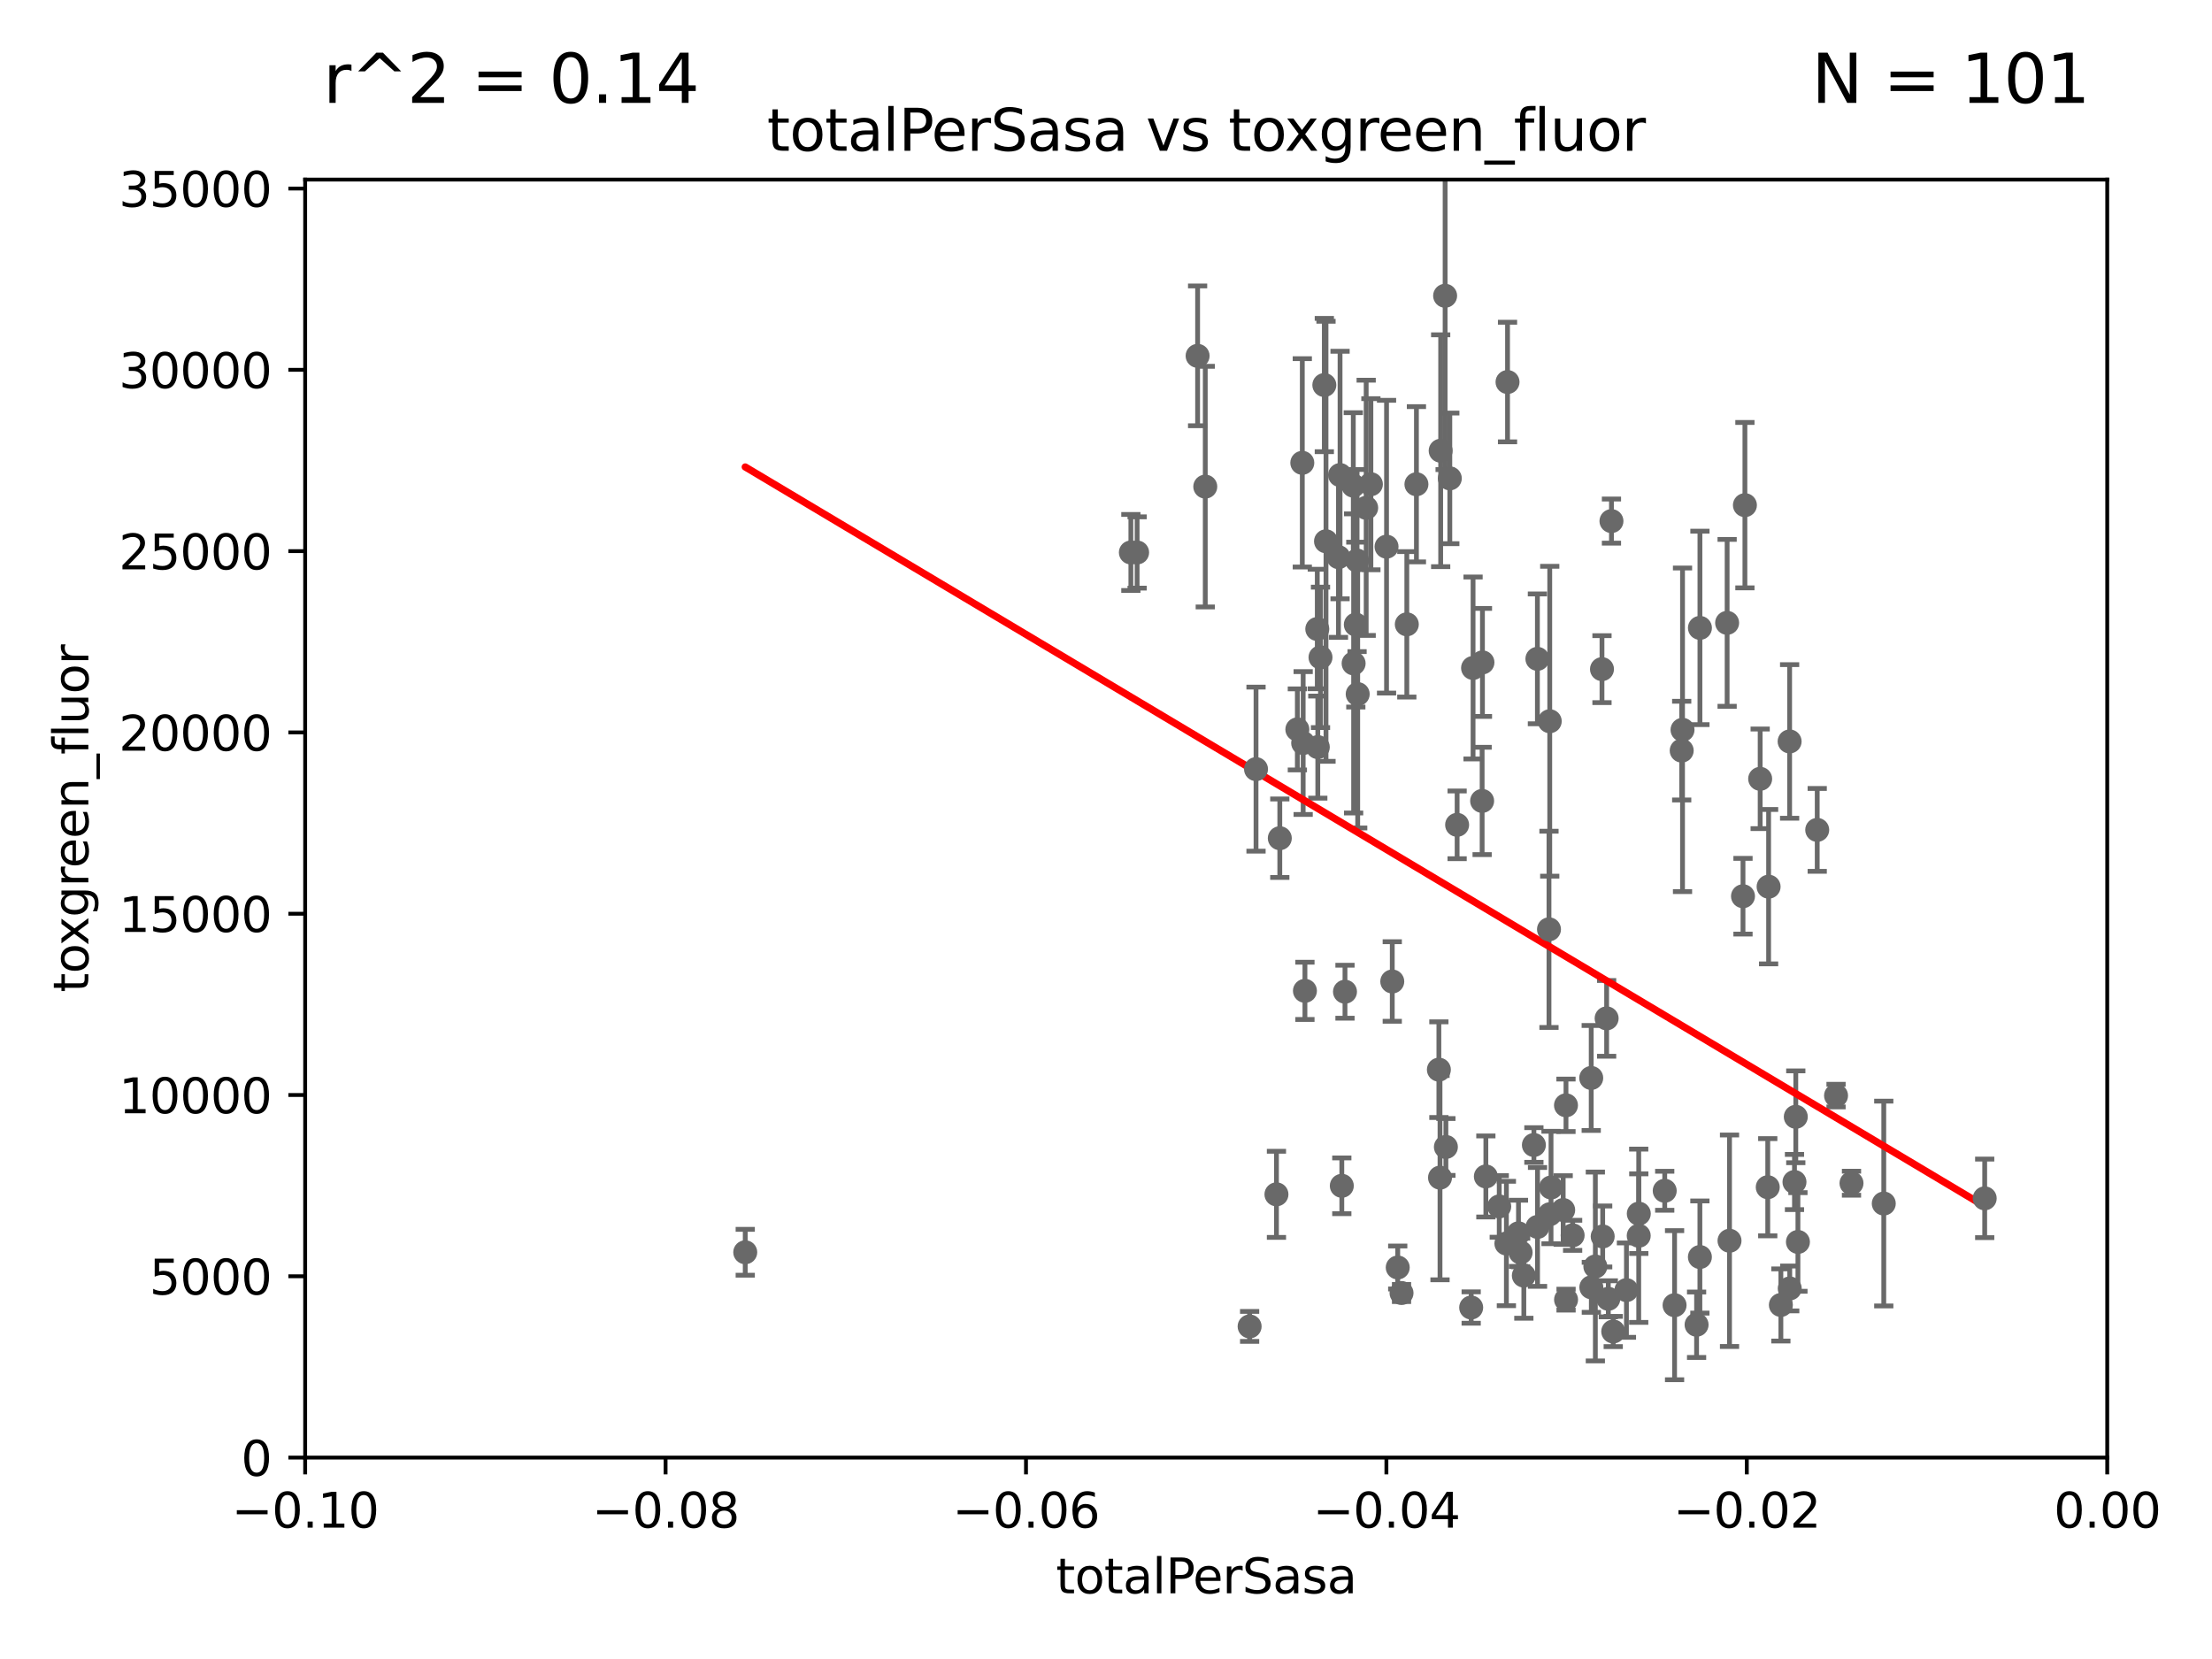 <?xml version="1.0" encoding="utf-8" standalone="no"?>
<!DOCTYPE svg PUBLIC "-//W3C//DTD SVG 1.1//EN"
  "http://www.w3.org/Graphics/SVG/1.1/DTD/svg11.dtd">
<svg xmlns:xlink="http://www.w3.org/1999/xlink" width="460.8pt" height="345.6pt" viewBox="0 0 460.8 345.6" xmlns="http://www.w3.org/2000/svg" version="1.1">
 <defs>
  <style type="text/css">*{stroke-linejoin: round; stroke-linecap: butt}</style>
 </defs>
 <g id="figure_1">
  <g id="patch_1">
   <path d="M 0 345.6 
L 460.8 345.6 
L 460.8 0 
L 0 0 
z
" style="fill: #ffffff"/>
  </g>
  <g id="axes_1">
   <g id="patch_2">
    <path d="M 63.571 303.64 
L 438.975 303.64 
L 438.975 37.411 
L 63.571 37.411 
z
" style="fill: #ffffff"/>
   </g>
   <g id="PathCollection_1">
    <defs>
     <path id="m433decc1e9" d="M 0 1.118 
C 0.297 1.118 0.581 1 0.791 0.791 
C 1 0.581 1.118 0.297 1.118 0 
C 1.118 -0.297 1 -0.581 0.791 -0.791 
C 0.581 -1 0.297 -1.118 0 -1.118 
C -0.297 -1.118 -0.581 -1 -0.791 -0.791 
C -1 -0.581 -1.118 -0.297 -1.118 0 
C -1.118 0.297 -1 0.581 -0.791 0.791 
C -0.581 1 -0.297 1.118 0 1.118 
z
" style="stroke: #696969"/>
    </defs>
    <g clip-path="url(#pa9d583634f)">
     <use xlink:href="#m433decc1e9" x="235.58" y="115.09" style="fill: #696969; stroke: #696969"/>
     <use xlink:href="#m433decc1e9" x="322.84" y="150.246" style="fill: #696969; stroke: #696969"/>
     <use xlink:href="#m433decc1e9" x="301.205" y="238.934" style="fill: #696969; stroke: #696969"/>
     <use xlink:href="#m433decc1e9" x="332.341" y="263.833" style="fill: #696969; stroke: #696969"/>
     <use xlink:href="#m433decc1e9" x="299.745" y="222.83" style="fill: #696969; stroke: #696969"/>
     <use xlink:href="#m433decc1e9" x="306.473" y="272.382" style="fill: #696969; stroke: #696969"/>
     <use xlink:href="#m433decc1e9" x="326.24" y="270.746" style="fill: #696969; stroke: #696969"/>
     <use xlink:href="#m433decc1e9" x="312.32" y="251.323" style="fill: #696969; stroke: #696969"/>
     <use xlink:href="#m433decc1e9" x="336.066" y="277.375" style="fill: #696969; stroke: #696969"/>
     <use xlink:href="#m433decc1e9" x="331.504" y="268.169" style="fill: #696969; stroke: #696969"/>
     <use xlink:href="#m433decc1e9" x="323.108" y="247.376" style="fill: #696969; stroke: #696969"/>
     <use xlink:href="#m433decc1e9" x="325.64" y="252.069" style="fill: #696969; stroke: #696969"/>
     <use xlink:href="#m433decc1e9" x="322.682" y="193.597" style="fill: #696969; stroke: #696969"/>
     <use xlink:href="#m433decc1e9" x="335.041" y="270.567" style="fill: #696969; stroke: #696969"/>
     <use xlink:href="#m433decc1e9" x="360.29" y="258.47" style="fill: #696969; stroke: #696969"/>
     <use xlink:href="#m433decc1e9" x="326.223" y="230.255" style="fill: #696969; stroke: #696969"/>
     <use xlink:href="#m433decc1e9" x="291.173" y="264.042" style="fill: #696969; stroke: #696969"/>
     <use xlink:href="#m433decc1e9" x="308.822" y="137.993" style="fill: #696969; stroke: #696969"/>
     <use xlink:href="#m433decc1e9" x="327.607" y="257.342" style="fill: #696969; stroke: #696969"/>
     <use xlink:href="#m433decc1e9" x="313.808" y="259.045" style="fill: #696969; stroke: #696969"/>
     <use xlink:href="#m433decc1e9" x="322.853" y="252.947" style="fill: #696969; stroke: #696969"/>
     <use xlink:href="#m433decc1e9" x="320.27" y="137.251" style="fill: #696969; stroke: #696969"/>
     <use xlink:href="#m433decc1e9" x="265.908" y="248.804" style="fill: #696969; stroke: #696969"/>
     <use xlink:href="#m433decc1e9" x="333.723" y="139.395" style="fill: #696969; stroke: #696969"/>
     <use xlink:href="#m433decc1e9" x="309.532" y="245.077" style="fill: #696969; stroke: #696969"/>
     <use xlink:href="#m433decc1e9" x="341.39" y="252.825" style="fill: #696969; stroke: #696969"/>
     <use xlink:href="#m433decc1e9" x="291.964" y="269.359" style="fill: #696969; stroke: #696969"/>
     <use xlink:href="#m433decc1e9" x="308.755" y="166.847" style="fill: #696969; stroke: #696969"/>
     <use xlink:href="#m433decc1e9" x="306.866" y="139.15" style="fill: #696969; stroke: #696969"/>
     <use xlink:href="#m433decc1e9" x="303.545" y="171.827" style="fill: #696969; stroke: #696969"/>
     <use xlink:href="#m433decc1e9" x="300.119" y="93.895" style="fill: #696969; stroke: #696969"/>
     <use xlink:href="#m433decc1e9" x="317.443" y="265.728" style="fill: #696969; stroke: #696969"/>
     <use xlink:href="#m433decc1e9" x="353.429" y="275.967" style="fill: #696969; stroke: #696969"/>
     <use xlink:href="#m433decc1e9" x="366.674" y="162.243" style="fill: #696969; stroke: #696969"/>
     <use xlink:href="#m433decc1e9" x="382.481" y="228.234" style="fill: #696969; stroke: #696969"/>
     <use xlink:href="#m433decc1e9" x="385.701" y="246.485" style="fill: #696969; stroke: #696969"/>
     <use xlink:href="#m433decc1e9" x="368.254" y="247.319" style="fill: #696969; stroke: #696969"/>
     <use xlink:href="#m433decc1e9" x="373.823" y="246.235" style="fill: #696969; stroke: #696969"/>
     <use xlink:href="#m433decc1e9" x="378.56" y="172.883" style="fill: #696969; stroke: #696969"/>
     <use xlink:href="#m433decc1e9" x="374.542" y="258.72" style="fill: #696969; stroke: #696969"/>
     <use xlink:href="#m433decc1e9" x="374.096" y="232.65" style="fill: #696969; stroke: #696969"/>
     <use xlink:href="#m433decc1e9" x="359.792" y="129.752" style="fill: #696969; stroke: #696969"/>
     <use xlink:href="#m433decc1e9" x="354.119" y="261.862" style="fill: #696969; stroke: #696969"/>
     <use xlink:href="#m433decc1e9" x="370.988" y="271.847" style="fill: #696969; stroke: #696969"/>
     <use xlink:href="#m433decc1e9" x="363.497" y="105.234" style="fill: #696969; stroke: #696969"/>
     <use xlink:href="#m433decc1e9" x="372.836" y="268.409" style="fill: #696969; stroke: #696969"/>
     <use xlink:href="#m433decc1e9" x="350.5" y="152.035" style="fill: #696969; stroke: #696969"/>
     <use xlink:href="#m433decc1e9" x="372.811" y="154.457" style="fill: #696969; stroke: #696969"/>
     <use xlink:href="#m433decc1e9" x="331.48" y="224.561" style="fill: #696969; stroke: #696969"/>
     <use xlink:href="#m433decc1e9" x="316.326" y="256.929" style="fill: #696969; stroke: #696969"/>
     <use xlink:href="#m433decc1e9" x="348.844" y="271.896" style="fill: #696969; stroke: #696969"/>
     <use xlink:href="#m433decc1e9" x="354.127" y="130.801" style="fill: #696969; stroke: #696969"/>
     <use xlink:href="#m433decc1e9" x="346.792" y="248.058" style="fill: #696969; stroke: #696969"/>
     <use xlink:href="#m433decc1e9" x="363.098" y="186.7" style="fill: #696969; stroke: #696969"/>
     <use xlink:href="#m433decc1e9" x="333.869" y="257.576" style="fill: #696969; stroke: #696969"/>
     <use xlink:href="#m433decc1e9" x="368.433" y="184.712" style="fill: #696969; stroke: #696969"/>
     <use xlink:href="#m433decc1e9" x="338.817" y="268.756" style="fill: #696969; stroke: #696969"/>
     <use xlink:href="#m433decc1e9" x="350.329" y="156.366" style="fill: #696969; stroke: #696969"/>
     <use xlink:href="#m433decc1e9" x="392.424" y="250.721" style="fill: #696969; stroke: #696969"/>
     <use xlink:href="#m433decc1e9" x="334.691" y="212.147" style="fill: #696969; stroke: #696969"/>
     <use xlink:href="#m433decc1e9" x="320.295" y="255.591" style="fill: #696969; stroke: #696969"/>
     <use xlink:href="#m433decc1e9" x="341.375" y="257.429" style="fill: #696969; stroke: #696969"/>
     <use xlink:href="#m433decc1e9" x="279.524" y="247.024" style="fill: #696969; stroke: #696969"/>
     <use xlink:href="#m433decc1e9" x="413.449" y="249.638" style="fill: #696969; stroke: #696969"/>
     <use xlink:href="#m433decc1e9" x="278.828" y="116.067" style="fill: #696969; stroke: #696969"/>
     <use xlink:href="#m433decc1e9" x="276.23" y="112.761" style="fill: #696969; stroke: #696969"/>
     <use xlink:href="#m433decc1e9" x="282.834" y="144.591" style="fill: #696969; stroke: #696969"/>
     <use xlink:href="#m433decc1e9" x="302.023" y="99.654" style="fill: #696969; stroke: #696969"/>
     <use xlink:href="#m433decc1e9" x="314.046" y="79.585" style="fill: #696969; stroke: #696969"/>
     <use xlink:href="#m433decc1e9" x="285.583" y="100.872" style="fill: #696969; stroke: #696969"/>
     <use xlink:href="#m433decc1e9" x="293.065" y="130.059" style="fill: #696969; stroke: #696969"/>
     <use xlink:href="#m433decc1e9" x="282.441" y="130.114" style="fill: #696969; stroke: #696969"/>
     <use xlink:href="#m433decc1e9" x="274.522" y="155.635" style="fill: #696969; stroke: #696969"/>
     <use xlink:href="#m433decc1e9" x="335.696" y="108.552" style="fill: #696969; stroke: #696969"/>
     <use xlink:href="#m433decc1e9" x="280.186" y="206.592" style="fill: #696969; stroke: #696969"/>
     <use xlink:href="#m433decc1e9" x="316.773" y="260.914" style="fill: #696969; stroke: #696969"/>
     <use xlink:href="#m433decc1e9" x="319.539" y="238.523" style="fill: #696969; stroke: #696969"/>
     <use xlink:href="#m433decc1e9" x="279.158" y="98.96" style="fill: #696969; stroke: #696969"/>
     <use xlink:href="#m433decc1e9" x="284.6" y="105.788" style="fill: #696969; stroke: #696969"/>
     <use xlink:href="#m433decc1e9" x="271.473" y="154.79" style="fill: #696969; stroke: #696969"/>
     <use xlink:href="#m433decc1e9" x="299.98" y="245.325" style="fill: #696969; stroke: #696969"/>
     <use xlink:href="#m433decc1e9" x="260.319" y="276.318" style="fill: #696969; stroke: #696969"/>
     <use xlink:href="#m433decc1e9" x="290.034" y="204.462" style="fill: #696969; stroke: #696969"/>
     <use xlink:href="#m433decc1e9" x="295.068" y="100.88" style="fill: #696969; stroke: #696969"/>
     <use xlink:href="#m433decc1e9" x="271.842" y="206.41" style="fill: #696969; stroke: #696969"/>
     <use xlink:href="#m433decc1e9" x="288.842" y="113.883" style="fill: #696969; stroke: #696969"/>
     <use xlink:href="#m433decc1e9" x="282.702" y="116.772" style="fill: #696969; stroke: #696969"/>
     <use xlink:href="#m433decc1e9" x="271.293" y="96.415" style="fill: #696969; stroke: #696969"/>
     <use xlink:href="#m433decc1e9" x="270.262" y="151.945" style="fill: #696969; stroke: #696969"/>
     <use xlink:href="#m433decc1e9" x="236.883" y="115.091" style="fill: #696969; stroke: #696969"/>
     <use xlink:href="#m433decc1e9" x="155.248" y="260.87" style="fill: #696969; stroke: #696969"/>
     <use xlink:href="#m433decc1e9" x="281.985" y="138.203" style="fill: #696969; stroke: #696969"/>
     <use xlink:href="#m433decc1e9" x="274.414" y="131.033" style="fill: #696969; stroke: #696969"/>
     <use xlink:href="#m433decc1e9" x="266.606" y="174.616" style="fill: #696969; stroke: #696969"/>
     <use xlink:href="#m433decc1e9" x="275.882" y="80.209" style="fill: #696969; stroke: #696969"/>
     <use xlink:href="#m433decc1e9" x="281.916" y="101.166" style="fill: #696969; stroke: #696969"/>
     <use xlink:href="#m433decc1e9" x="301.045" y="61.614" style="fill: #696969; stroke: #696969"/>
     <use xlink:href="#m433decc1e9" x="249.484" y="74.129" style="fill: #696969; stroke: #696969"/>
     <use xlink:href="#m433decc1e9" x="261.652" y="160.224" style="fill: #696969; stroke: #696969"/>
     <use xlink:href="#m433decc1e9" x="251.08" y="101.372" style="fill: #696969; stroke: #696969"/>
     <use xlink:href="#m433decc1e9" x="275.085" y="136.942" style="fill: #696969; stroke: #696969"/>
    </g>
   </g>
   <g id="matplotlib.axis_1">
    <g id="xtick_1">
     <g id="line2d_1">
      <defs>
       <path id="me9af494709" d="M 0 0 
L 0 3.5 
" style="stroke: #000000; stroke-width: 0.8"/>
      </defs>
      <g>
       <use xlink:href="#me9af494709" x="63.571" y="303.64" style="stroke: #000000; stroke-width: 0.8"/>
      </g>
     </g>
     <g id="text_1">
      <!-- −0.10 -->
      <g transform="translate(48.249 318.238)scale(0.1 -0.1)">
       <defs>
        <path id="DejaVuSans-2212" d="M 678 2272 
L 4684 2272 
L 4684 1741 
L 678 1741 
L 678 2272 
z
" transform="scale(0.016)"/>
        <path id="DejaVuSans-30" d="M 2034 4250 
Q 1547 4250 1301 3770 
Q 1056 3291 1056 2328 
Q 1056 1369 1301 889 
Q 1547 409 2034 409 
Q 2525 409 2770 889 
Q 3016 1369 3016 2328 
Q 3016 3291 2770 3770 
Q 2525 4250 2034 4250 
z
M 2034 4750 
Q 2819 4750 3233 4129 
Q 3647 3509 3647 2328 
Q 3647 1150 3233 529 
Q 2819 -91 2034 -91 
Q 1250 -91 836 529 
Q 422 1150 422 2328 
Q 422 3509 836 4129 
Q 1250 4750 2034 4750 
z
" transform="scale(0.016)"/>
        <path id="DejaVuSans-2e" d="M 684 794 
L 1344 794 
L 1344 0 
L 684 0 
L 684 794 
z
" transform="scale(0.016)"/>
        <path id="DejaVuSans-31" d="M 794 531 
L 1825 531 
L 1825 4091 
L 703 3866 
L 703 4441 
L 1819 4666 
L 2450 4666 
L 2450 531 
L 3481 531 
L 3481 0 
L 794 0 
L 794 531 
z
" transform="scale(0.016)"/>
       </defs>
       <use xlink:href="#DejaVuSans-2212"/>
       <use xlink:href="#DejaVuSans-30" x="83.789"/>
       <use xlink:href="#DejaVuSans-2e" x="147.412"/>
       <use xlink:href="#DejaVuSans-31" x="179.199"/>
       <use xlink:href="#DejaVuSans-30" x="242.822"/>
      </g>
     </g>
    </g>
    <g id="xtick_2">
     <g id="line2d_2">
      <g>
       <use xlink:href="#me9af494709" x="138.652" y="303.64" style="stroke: #000000; stroke-width: 0.8"/>
      </g>
     </g>
     <g id="text_2">
      <!-- −0.08 -->
      <g transform="translate(123.329 318.238)scale(0.1 -0.1)">
       <defs>
        <path id="DejaVuSans-38" d="M 2034 2216 
Q 1584 2216 1326 1975 
Q 1069 1734 1069 1313 
Q 1069 891 1326 650 
Q 1584 409 2034 409 
Q 2484 409 2743 651 
Q 3003 894 3003 1313 
Q 3003 1734 2745 1975 
Q 2488 2216 2034 2216 
z
M 1403 2484 
Q 997 2584 770 2862 
Q 544 3141 544 3541 
Q 544 4100 942 4425 
Q 1341 4750 2034 4750 
Q 2731 4750 3128 4425 
Q 3525 4100 3525 3541 
Q 3525 3141 3298 2862 
Q 3072 2584 2669 2484 
Q 3125 2378 3379 2068 
Q 3634 1759 3634 1313 
Q 3634 634 3220 271 
Q 2806 -91 2034 -91 
Q 1263 -91 848 271 
Q 434 634 434 1313 
Q 434 1759 690 2068 
Q 947 2378 1403 2484 
z
M 1172 3481 
Q 1172 3119 1398 2916 
Q 1625 2713 2034 2713 
Q 2441 2713 2670 2916 
Q 2900 3119 2900 3481 
Q 2900 3844 2670 4047 
Q 2441 4250 2034 4250 
Q 1625 4250 1398 4047 
Q 1172 3844 1172 3481 
z
" transform="scale(0.016)"/>
       </defs>
       <use xlink:href="#DejaVuSans-2212"/>
       <use xlink:href="#DejaVuSans-30" x="83.789"/>
       <use xlink:href="#DejaVuSans-2e" x="147.412"/>
       <use xlink:href="#DejaVuSans-30" x="179.199"/>
       <use xlink:href="#DejaVuSans-38" x="242.822"/>
      </g>
     </g>
    </g>
    <g id="xtick_3">
     <g id="line2d_3">
      <g>
       <use xlink:href="#me9af494709" x="213.733" y="303.64" style="stroke: #000000; stroke-width: 0.8"/>
      </g>
     </g>
     <g id="text_3">
      <!-- −0.06 -->
      <g transform="translate(198.41 318.238)scale(0.1 -0.1)">
       <defs>
        <path id="DejaVuSans-36" d="M 2113 2584 
Q 1688 2584 1439 2293 
Q 1191 2003 1191 1497 
Q 1191 994 1439 701 
Q 1688 409 2113 409 
Q 2538 409 2786 701 
Q 3034 994 3034 1497 
Q 3034 2003 2786 2293 
Q 2538 2584 2113 2584 
z
M 3366 4563 
L 3366 3988 
Q 3128 4100 2886 4159 
Q 2644 4219 2406 4219 
Q 1781 4219 1451 3797 
Q 1122 3375 1075 2522 
Q 1259 2794 1537 2939 
Q 1816 3084 2150 3084 
Q 2853 3084 3261 2657 
Q 3669 2231 3669 1497 
Q 3669 778 3244 343 
Q 2819 -91 2113 -91 
Q 1303 -91 875 529 
Q 447 1150 447 2328 
Q 447 3434 972 4092 
Q 1497 4750 2381 4750 
Q 2619 4750 2861 4703 
Q 3103 4656 3366 4563 
z
" transform="scale(0.016)"/>
       </defs>
       <use xlink:href="#DejaVuSans-2212"/>
       <use xlink:href="#DejaVuSans-30" x="83.789"/>
       <use xlink:href="#DejaVuSans-2e" x="147.412"/>
       <use xlink:href="#DejaVuSans-30" x="179.199"/>
       <use xlink:href="#DejaVuSans-36" x="242.822"/>
      </g>
     </g>
    </g>
    <g id="xtick_4">
     <g id="line2d_4">
      <g>
       <use xlink:href="#me9af494709" x="288.813" y="303.64" style="stroke: #000000; stroke-width: 0.8"/>
      </g>
     </g>
     <g id="text_4">
      <!-- −0.04 -->
      <g transform="translate(273.491 318.238)scale(0.1 -0.1)">
       <defs>
        <path id="DejaVuSans-34" d="M 2419 4116 
L 825 1625 
L 2419 1625 
L 2419 4116 
z
M 2253 4666 
L 3047 4666 
L 3047 1625 
L 3713 1625 
L 3713 1100 
L 3047 1100 
L 3047 0 
L 2419 0 
L 2419 1100 
L 313 1100 
L 313 1709 
L 2253 4666 
z
" transform="scale(0.016)"/>
       </defs>
       <use xlink:href="#DejaVuSans-2212"/>
       <use xlink:href="#DejaVuSans-30" x="83.789"/>
       <use xlink:href="#DejaVuSans-2e" x="147.412"/>
       <use xlink:href="#DejaVuSans-30" x="179.199"/>
       <use xlink:href="#DejaVuSans-34" x="242.822"/>
      </g>
     </g>
    </g>
    <g id="xtick_5">
     <g id="line2d_5">
      <g>
       <use xlink:href="#me9af494709" x="363.894" y="303.64" style="stroke: #000000; stroke-width: 0.8"/>
      </g>
     </g>
     <g id="text_5">
      <!-- −0.02 -->
      <g transform="translate(348.572 318.238)scale(0.1 -0.1)">
       <defs>
        <path id="DejaVuSans-32" d="M 1228 531 
L 3431 531 
L 3431 0 
L 469 0 
L 469 531 
Q 828 903 1448 1529 
Q 2069 2156 2228 2338 
Q 2531 2678 2651 2914 
Q 2772 3150 2772 3378 
Q 2772 3750 2511 3984 
Q 2250 4219 1831 4219 
Q 1534 4219 1204 4116 
Q 875 4013 500 3803 
L 500 4441 
Q 881 4594 1212 4672 
Q 1544 4750 1819 4750 
Q 2544 4750 2975 4387 
Q 3406 4025 3406 3419 
Q 3406 3131 3298 2873 
Q 3191 2616 2906 2266 
Q 2828 2175 2409 1742 
Q 1991 1309 1228 531 
z
" transform="scale(0.016)"/>
       </defs>
       <use xlink:href="#DejaVuSans-2212"/>
       <use xlink:href="#DejaVuSans-30" x="83.789"/>
       <use xlink:href="#DejaVuSans-2e" x="147.412"/>
       <use xlink:href="#DejaVuSans-30" x="179.199"/>
       <use xlink:href="#DejaVuSans-32" x="242.822"/>
      </g>
     </g>
    </g>
    <g id="xtick_6">
     <g id="line2d_6">
      <g>
       <use xlink:href="#me9af494709" x="438.975" y="303.64" style="stroke: #000000; stroke-width: 0.8"/>
      </g>
     </g>
     <g id="text_6">
      <!-- 0.00 -->
      <g transform="translate(427.842 318.238)scale(0.1 -0.1)">
       <use xlink:href="#DejaVuSans-30"/>
       <use xlink:href="#DejaVuSans-2e" x="63.623"/>
       <use xlink:href="#DejaVuSans-30" x="95.41"/>
       <use xlink:href="#DejaVuSans-30" x="159.033"/>
      </g>
     </g>
    </g>
    <g id="text_7">
     <!-- totalPerSasa -->
     <g transform="translate(219.968 331.917)scale(0.1 -0.1)">
      <defs>
       <path id="DejaVuSans-74" d="M 1172 4494 
L 1172 3500 
L 2356 3500 
L 2356 3053 
L 1172 3053 
L 1172 1153 
Q 1172 725 1289 603 
Q 1406 481 1766 481 
L 2356 481 
L 2356 0 
L 1766 0 
Q 1100 0 847 248 
Q 594 497 594 1153 
L 594 3053 
L 172 3053 
L 172 3500 
L 594 3500 
L 594 4494 
L 1172 4494 
z
" transform="scale(0.016)"/>
       <path id="DejaVuSans-6f" d="M 1959 3097 
Q 1497 3097 1228 2736 
Q 959 2375 959 1747 
Q 959 1119 1226 758 
Q 1494 397 1959 397 
Q 2419 397 2687 759 
Q 2956 1122 2956 1747 
Q 2956 2369 2687 2733 
Q 2419 3097 1959 3097 
z
M 1959 3584 
Q 2709 3584 3137 3096 
Q 3566 2609 3566 1747 
Q 3566 888 3137 398 
Q 2709 -91 1959 -91 
Q 1206 -91 779 398 
Q 353 888 353 1747 
Q 353 2609 779 3096 
Q 1206 3584 1959 3584 
z
" transform="scale(0.016)"/>
       <path id="DejaVuSans-61" d="M 2194 1759 
Q 1497 1759 1228 1600 
Q 959 1441 959 1056 
Q 959 750 1161 570 
Q 1363 391 1709 391 
Q 2188 391 2477 730 
Q 2766 1069 2766 1631 
L 2766 1759 
L 2194 1759 
z
M 3341 1997 
L 3341 0 
L 2766 0 
L 2766 531 
Q 2569 213 2275 61 
Q 1981 -91 1556 -91 
Q 1019 -91 701 211 
Q 384 513 384 1019 
Q 384 1609 779 1909 
Q 1175 2209 1959 2209 
L 2766 2209 
L 2766 2266 
Q 2766 2663 2505 2880 
Q 2244 3097 1772 3097 
Q 1472 3097 1187 3025 
Q 903 2953 641 2809 
L 641 3341 
Q 956 3463 1253 3523 
Q 1550 3584 1831 3584 
Q 2591 3584 2966 3190 
Q 3341 2797 3341 1997 
z
" transform="scale(0.016)"/>
       <path id="DejaVuSans-6c" d="M 603 4863 
L 1178 4863 
L 1178 0 
L 603 0 
L 603 4863 
z
" transform="scale(0.016)"/>
       <path id="DejaVuSans-50" d="M 1259 4147 
L 1259 2394 
L 2053 2394 
Q 2494 2394 2734 2622 
Q 2975 2850 2975 3272 
Q 2975 3691 2734 3919 
Q 2494 4147 2053 4147 
L 1259 4147 
z
M 628 4666 
L 2053 4666 
Q 2838 4666 3239 4311 
Q 3641 3956 3641 3272 
Q 3641 2581 3239 2228 
Q 2838 1875 2053 1875 
L 1259 1875 
L 1259 0 
L 628 0 
L 628 4666 
z
" transform="scale(0.016)"/>
       <path id="DejaVuSans-65" d="M 3597 1894 
L 3597 1613 
L 953 1613 
Q 991 1019 1311 708 
Q 1631 397 2203 397 
Q 2534 397 2845 478 
Q 3156 559 3463 722 
L 3463 178 
Q 3153 47 2828 -22 
Q 2503 -91 2169 -91 
Q 1331 -91 842 396 
Q 353 884 353 1716 
Q 353 2575 817 3079 
Q 1281 3584 2069 3584 
Q 2775 3584 3186 3129 
Q 3597 2675 3597 1894 
z
M 3022 2063 
Q 3016 2534 2758 2815 
Q 2500 3097 2075 3097 
Q 1594 3097 1305 2825 
Q 1016 2553 972 2059 
L 3022 2063 
z
" transform="scale(0.016)"/>
       <path id="DejaVuSans-72" d="M 2631 2963 
Q 2534 3019 2420 3045 
Q 2306 3072 2169 3072 
Q 1681 3072 1420 2755 
Q 1159 2438 1159 1844 
L 1159 0 
L 581 0 
L 581 3500 
L 1159 3500 
L 1159 2956 
Q 1341 3275 1631 3429 
Q 1922 3584 2338 3584 
Q 2397 3584 2469 3576 
Q 2541 3569 2628 3553 
L 2631 2963 
z
" transform="scale(0.016)"/>
       <path id="DejaVuSans-53" d="M 3425 4513 
L 3425 3897 
Q 3066 4069 2747 4153 
Q 2428 4238 2131 4238 
Q 1616 4238 1336 4038 
Q 1056 3838 1056 3469 
Q 1056 3159 1242 3001 
Q 1428 2844 1947 2747 
L 2328 2669 
Q 3034 2534 3370 2195 
Q 3706 1856 3706 1288 
Q 3706 609 3251 259 
Q 2797 -91 1919 -91 
Q 1588 -91 1214 -16 
Q 841 59 441 206 
L 441 856 
Q 825 641 1194 531 
Q 1563 422 1919 422 
Q 2459 422 2753 634 
Q 3047 847 3047 1241 
Q 3047 1584 2836 1778 
Q 2625 1972 2144 2069 
L 1759 2144 
Q 1053 2284 737 2584 
Q 422 2884 422 3419 
Q 422 4038 858 4394 
Q 1294 4750 2059 4750 
Q 2388 4750 2728 4690 
Q 3069 4631 3425 4513 
z
" transform="scale(0.016)"/>
       <path id="DejaVuSans-73" d="M 2834 3397 
L 2834 2853 
Q 2591 2978 2328 3040 
Q 2066 3103 1784 3103 
Q 1356 3103 1142 2972 
Q 928 2841 928 2578 
Q 928 2378 1081 2264 
Q 1234 2150 1697 2047 
L 1894 2003 
Q 2506 1872 2764 1633 
Q 3022 1394 3022 966 
Q 3022 478 2636 193 
Q 2250 -91 1575 -91 
Q 1294 -91 989 -36 
Q 684 19 347 128 
L 347 722 
Q 666 556 975 473 
Q 1284 391 1588 391 
Q 1994 391 2212 530 
Q 2431 669 2431 922 
Q 2431 1156 2273 1281 
Q 2116 1406 1581 1522 
L 1381 1569 
Q 847 1681 609 1914 
Q 372 2147 372 2553 
Q 372 3047 722 3315 
Q 1072 3584 1716 3584 
Q 2034 3584 2315 3537 
Q 2597 3491 2834 3397 
z
" transform="scale(0.016)"/>
      </defs>
      <use xlink:href="#DejaVuSans-74"/>
      <use xlink:href="#DejaVuSans-6f" x="39.209"/>
      <use xlink:href="#DejaVuSans-74" x="100.391"/>
      <use xlink:href="#DejaVuSans-61" x="139.6"/>
      <use xlink:href="#DejaVuSans-6c" x="200.879"/>
      <use xlink:href="#DejaVuSans-50" x="228.662"/>
      <use xlink:href="#DejaVuSans-65" x="285.34"/>
      <use xlink:href="#DejaVuSans-72" x="346.863"/>
      <use xlink:href="#DejaVuSans-53" x="387.977"/>
      <use xlink:href="#DejaVuSans-61" x="451.453"/>
      <use xlink:href="#DejaVuSans-73" x="512.732"/>
      <use xlink:href="#DejaVuSans-61" x="564.832"/>
     </g>
    </g>
   </g>
   <g id="matplotlib.axis_2">
    <g id="ytick_1">
     <g id="line2d_7">
      <defs>
       <path id="ma6d3f6b7ec" d="M 0 0 
L -3.5 0 
" style="stroke: #000000; stroke-width: 0.8"/>
      </defs>
      <g>
       <use xlink:href="#ma6d3f6b7ec" x="63.571" y="303.64" style="stroke: #000000; stroke-width: 0.8"/>
      </g>
     </g>
     <g id="text_8">
      <!-- 0 -->
      <g transform="translate(50.209 307.439)scale(0.1 -0.1)">
       <use xlink:href="#DejaVuSans-30"/>
      </g>
     </g>
    </g>
    <g id="ytick_2">
     <g id="line2d_8">
      <g>
       <use xlink:href="#ma6d3f6b7ec" x="63.571" y="265.874" style="stroke: #000000; stroke-width: 0.8"/>
      </g>
     </g>
     <g id="text_9">
      <!-- 5000 -->
      <g transform="translate(31.121 269.673)scale(0.1 -0.1)">
       <defs>
        <path id="DejaVuSans-35" d="M 691 4666 
L 3169 4666 
L 3169 4134 
L 1269 4134 
L 1269 2991 
Q 1406 3038 1543 3061 
Q 1681 3084 1819 3084 
Q 2600 3084 3056 2656 
Q 3513 2228 3513 1497 
Q 3513 744 3044 326 
Q 2575 -91 1722 -91 
Q 1428 -91 1123 -41 
Q 819 9 494 109 
L 494 744 
Q 775 591 1075 516 
Q 1375 441 1709 441 
Q 2250 441 2565 725 
Q 2881 1009 2881 1497 
Q 2881 1984 2565 2268 
Q 2250 2553 1709 2553 
Q 1456 2553 1204 2497 
Q 953 2441 691 2322 
L 691 4666 
z
" transform="scale(0.016)"/>
       </defs>
       <use xlink:href="#DejaVuSans-35"/>
       <use xlink:href="#DejaVuSans-30" x="63.623"/>
       <use xlink:href="#DejaVuSans-30" x="127.246"/>
       <use xlink:href="#DejaVuSans-30" x="190.869"/>
      </g>
     </g>
    </g>
    <g id="ytick_3">
     <g id="line2d_9">
      <g>
       <use xlink:href="#ma6d3f6b7ec" x="63.571" y="228.108" style="stroke: #000000; stroke-width: 0.8"/>
      </g>
     </g>
     <g id="text_10">
      <!-- 10000 -->
      <g transform="translate(24.759 231.907)scale(0.1 -0.1)">
       <use xlink:href="#DejaVuSans-31"/>
       <use xlink:href="#DejaVuSans-30" x="63.623"/>
       <use xlink:href="#DejaVuSans-30" x="127.246"/>
       <use xlink:href="#DejaVuSans-30" x="190.869"/>
       <use xlink:href="#DejaVuSans-30" x="254.492"/>
      </g>
     </g>
    </g>
    <g id="ytick_4">
     <g id="line2d_10">
      <g>
       <use xlink:href="#ma6d3f6b7ec" x="63.571" y="190.342" style="stroke: #000000; stroke-width: 0.8"/>
      </g>
     </g>
     <g id="text_11">
      <!-- 15000 -->
      <g transform="translate(24.759 194.141)scale(0.1 -0.1)">
       <use xlink:href="#DejaVuSans-31"/>
       <use xlink:href="#DejaVuSans-35" x="63.623"/>
       <use xlink:href="#DejaVuSans-30" x="127.246"/>
       <use xlink:href="#DejaVuSans-30" x="190.869"/>
       <use xlink:href="#DejaVuSans-30" x="254.492"/>
      </g>
     </g>
    </g>
    <g id="ytick_5">
     <g id="line2d_11">
      <g>
       <use xlink:href="#ma6d3f6b7ec" x="63.571" y="152.576" style="stroke: #000000; stroke-width: 0.8"/>
      </g>
     </g>
     <g id="text_12">
      <!-- 20000 -->
      <g transform="translate(24.759 156.375)scale(0.1 -0.1)">
       <use xlink:href="#DejaVuSans-32"/>
       <use xlink:href="#DejaVuSans-30" x="63.623"/>
       <use xlink:href="#DejaVuSans-30" x="127.246"/>
       <use xlink:href="#DejaVuSans-30" x="190.869"/>
       <use xlink:href="#DejaVuSans-30" x="254.492"/>
      </g>
     </g>
    </g>
    <g id="ytick_6">
     <g id="line2d_12">
      <g>
       <use xlink:href="#ma6d3f6b7ec" x="63.571" y="114.81" style="stroke: #000000; stroke-width: 0.8"/>
      </g>
     </g>
     <g id="text_13">
      <!-- 25000 -->
      <g transform="translate(24.759 118.609)scale(0.1 -0.1)">
       <use xlink:href="#DejaVuSans-32"/>
       <use xlink:href="#DejaVuSans-35" x="63.623"/>
       <use xlink:href="#DejaVuSans-30" x="127.246"/>
       <use xlink:href="#DejaVuSans-30" x="190.869"/>
       <use xlink:href="#DejaVuSans-30" x="254.492"/>
      </g>
     </g>
    </g>
    <g id="ytick_7">
     <g id="line2d_13">
      <g>
       <use xlink:href="#ma6d3f6b7ec" x="63.571" y="77.044" style="stroke: #000000; stroke-width: 0.8"/>
      </g>
     </g>
     <g id="text_14">
      <!-- 30000 -->
      <g transform="translate(24.759 80.844)scale(0.1 -0.1)">
       <defs>
        <path id="DejaVuSans-33" d="M 2597 2516 
Q 3050 2419 3304 2112 
Q 3559 1806 3559 1356 
Q 3559 666 3084 287 
Q 2609 -91 1734 -91 
Q 1441 -91 1130 -33 
Q 819 25 488 141 
L 488 750 
Q 750 597 1062 519 
Q 1375 441 1716 441 
Q 2309 441 2620 675 
Q 2931 909 2931 1356 
Q 2931 1769 2642 2001 
Q 2353 2234 1838 2234 
L 1294 2234 
L 1294 2753 
L 1863 2753 
Q 2328 2753 2575 2939 
Q 2822 3125 2822 3475 
Q 2822 3834 2567 4026 
Q 2313 4219 1838 4219 
Q 1578 4219 1281 4162 
Q 984 4106 628 3988 
L 628 4550 
Q 988 4650 1302 4700 
Q 1616 4750 1894 4750 
Q 2613 4750 3031 4423 
Q 3450 4097 3450 3541 
Q 3450 3153 3228 2886 
Q 3006 2619 2597 2516 
z
" transform="scale(0.016)"/>
       </defs>
       <use xlink:href="#DejaVuSans-33"/>
       <use xlink:href="#DejaVuSans-30" x="63.623"/>
       <use xlink:href="#DejaVuSans-30" x="127.246"/>
       <use xlink:href="#DejaVuSans-30" x="190.869"/>
       <use xlink:href="#DejaVuSans-30" x="254.492"/>
      </g>
     </g>
    </g>
    <g id="ytick_8">
     <g id="line2d_14">
      <g>
       <use xlink:href="#ma6d3f6b7ec" x="63.571" y="39.278" style="stroke: #000000; stroke-width: 0.8"/>
      </g>
     </g>
     <g id="text_15">
      <!-- 35000 -->
      <g transform="translate(24.759 43.078)scale(0.1 -0.1)">
       <use xlink:href="#DejaVuSans-33"/>
       <use xlink:href="#DejaVuSans-35" x="63.623"/>
       <use xlink:href="#DejaVuSans-30" x="127.246"/>
       <use xlink:href="#DejaVuSans-30" x="190.869"/>
       <use xlink:href="#DejaVuSans-30" x="254.492"/>
      </g>
     </g>
    </g>
    <g id="text_16">
     <!-- toxgreen_fluor -->
     <g transform="translate(18.401 206.72)rotate(-90)scale(0.1 -0.1)">
      <defs>
       <path id="DejaVuSans-78" d="M 3513 3500 
L 2247 1797 
L 3578 0 
L 2900 0 
L 1881 1375 
L 863 0 
L 184 0 
L 1544 1831 
L 300 3500 
L 978 3500 
L 1906 2253 
L 2834 3500 
L 3513 3500 
z
" transform="scale(0.016)"/>
       <path id="DejaVuSans-67" d="M 2906 1791 
Q 2906 2416 2648 2759 
Q 2391 3103 1925 3103 
Q 1463 3103 1205 2759 
Q 947 2416 947 1791 
Q 947 1169 1205 825 
Q 1463 481 1925 481 
Q 2391 481 2648 825 
Q 2906 1169 2906 1791 
z
M 3481 434 
Q 3481 -459 3084 -895 
Q 2688 -1331 1869 -1331 
Q 1566 -1331 1297 -1286 
Q 1028 -1241 775 -1147 
L 775 -588 
Q 1028 -725 1275 -790 
Q 1522 -856 1778 -856 
Q 2344 -856 2625 -561 
Q 2906 -266 2906 331 
L 2906 616 
Q 2728 306 2450 153 
Q 2172 0 1784 0 
Q 1141 0 747 490 
Q 353 981 353 1791 
Q 353 2603 747 3093 
Q 1141 3584 1784 3584 
Q 2172 3584 2450 3431 
Q 2728 3278 2906 2969 
L 2906 3500 
L 3481 3500 
L 3481 434 
z
" transform="scale(0.016)"/>
       <path id="DejaVuSans-6e" d="M 3513 2113 
L 3513 0 
L 2938 0 
L 2938 2094 
Q 2938 2591 2744 2837 
Q 2550 3084 2163 3084 
Q 1697 3084 1428 2787 
Q 1159 2491 1159 1978 
L 1159 0 
L 581 0 
L 581 3500 
L 1159 3500 
L 1159 2956 
Q 1366 3272 1645 3428 
Q 1925 3584 2291 3584 
Q 2894 3584 3203 3211 
Q 3513 2838 3513 2113 
z
" transform="scale(0.016)"/>
       <path id="DejaVuSans-5f" d="M 3263 -1063 
L 3263 -1509 
L -63 -1509 
L -63 -1063 
L 3263 -1063 
z
" transform="scale(0.016)"/>
       <path id="DejaVuSans-66" d="M 2375 4863 
L 2375 4384 
L 1825 4384 
Q 1516 4384 1395 4259 
Q 1275 4134 1275 3809 
L 1275 3500 
L 2222 3500 
L 2222 3053 
L 1275 3053 
L 1275 0 
L 697 0 
L 697 3053 
L 147 3053 
L 147 3500 
L 697 3500 
L 697 3744 
Q 697 4328 969 4595 
Q 1241 4863 1831 4863 
L 2375 4863 
z
" transform="scale(0.016)"/>
       <path id="DejaVuSans-75" d="M 544 1381 
L 544 3500 
L 1119 3500 
L 1119 1403 
Q 1119 906 1312 657 
Q 1506 409 1894 409 
Q 2359 409 2629 706 
Q 2900 1003 2900 1516 
L 2900 3500 
L 3475 3500 
L 3475 0 
L 2900 0 
L 2900 538 
Q 2691 219 2414 64 
Q 2138 -91 1772 -91 
Q 1169 -91 856 284 
Q 544 659 544 1381 
z
M 1991 3584 
L 1991 3584 
z
" transform="scale(0.016)"/>
      </defs>
      <use xlink:href="#DejaVuSans-74"/>
      <use xlink:href="#DejaVuSans-6f" x="39.209"/>
      <use xlink:href="#DejaVuSans-78" x="97.266"/>
      <use xlink:href="#DejaVuSans-67" x="156.445"/>
      <use xlink:href="#DejaVuSans-72" x="219.922"/>
      <use xlink:href="#DejaVuSans-65" x="258.785"/>
      <use xlink:href="#DejaVuSans-65" x="320.309"/>
      <use xlink:href="#DejaVuSans-6e" x="381.832"/>
      <use xlink:href="#DejaVuSans-5f" x="445.211"/>
      <use xlink:href="#DejaVuSans-66" x="495.211"/>
      <use xlink:href="#DejaVuSans-6c" x="530.416"/>
      <use xlink:href="#DejaVuSans-75" x="558.199"/>
      <use xlink:href="#DejaVuSans-6f" x="621.578"/>
      <use xlink:href="#DejaVuSans-72" x="682.76"/>
     </g>
    </g>
   </g>
   <g id="LineCollection_1">
    <path d="M 235.58 123.008 
L 235.58 107.171 
" clip-path="url(#pa9d583634f)" style="fill: none; stroke: #696969"/>
    <path d="M 322.84 182.519 
L 322.84 117.972 
" clip-path="url(#pa9d583634f)" style="fill: none; stroke: #696969"/>
    <path d="M 301.205 244.856 
L 301.205 233.012 
" clip-path="url(#pa9d583634f)" style="fill: none; stroke: #696969"/>
    <path d="M 332.341 283.505 
L 332.341 244.161 
" clip-path="url(#pa9d583634f)" style="fill: none; stroke: #696969"/>
    <path d="M 299.745 232.795 
L 299.745 212.864 
" clip-path="url(#pa9d583634f)" style="fill: none; stroke: #696969"/>
    <path d="M 306.473 275.653 
L 306.473 269.11 
" clip-path="url(#pa9d583634f)" style="fill: none; stroke: #696969"/>
    <path d="M 326.24 272.926 
L 326.24 268.567 
" clip-path="url(#pa9d583634f)" style="fill: none; stroke: #696969"/>
    <path d="M 312.32 257.736 
L 312.32 244.91 
" clip-path="url(#pa9d583634f)" style="fill: none; stroke: #696969"/>
    <path d="M 336.066 280.522 
L 336.066 274.227 
" clip-path="url(#pa9d583634f)" style="fill: none; stroke: #696969"/>
    <path d="M 331.504 273.375 
L 331.504 262.964 
" clip-path="url(#pa9d583634f)" style="fill: none; stroke: #696969"/>
    <path d="M 323.108 259.089 
L 323.108 235.664 
" clip-path="url(#pa9d583634f)" style="fill: none; stroke: #696969"/>
    <path d="M 325.64 259.223 
L 325.64 244.915 
" clip-path="url(#pa9d583634f)" style="fill: none; stroke: #696969"/>
    <path d="M 322.682 214.035 
L 322.682 173.16 
" clip-path="url(#pa9d583634f)" style="fill: none; stroke: #696969"/>
    <path d="M 335.041 274.323 
L 335.041 266.811 
" clip-path="url(#pa9d583634f)" style="fill: none; stroke: #696969"/>
    <path d="M 360.29 280.499 
L 360.29 236.441 
" clip-path="url(#pa9d583634f)" style="fill: none; stroke: #696969"/>
    <path d="M 326.223 235.721 
L 326.223 224.789 
" clip-path="url(#pa9d583634f)" style="fill: none; stroke: #696969"/>
    <path d="M 291.173 268.515 
L 291.173 259.569 
" clip-path="url(#pa9d583634f)" style="fill: none; stroke: #696969"/>
    <path d="M 308.822 149.246 
L 308.822 126.741 
" clip-path="url(#pa9d583634f)" style="fill: none; stroke: #696969"/>
    <path d="M 327.607 260.473 
L 327.607 254.211 
" clip-path="url(#pa9d583634f)" style="fill: none; stroke: #696969"/>
    <path d="M 313.808 272.002 
L 313.808 246.088 
" clip-path="url(#pa9d583634f)" style="fill: none; stroke: #696969"/>
    <path d="M 322.853 253.886 
L 322.853 252.007 
" clip-path="url(#pa9d583634f)" style="fill: none; stroke: #696969"/>
    <path d="M 320.27 150.773 
L 320.27 123.729 
" clip-path="url(#pa9d583634f)" style="fill: none; stroke: #696969"/>
    <path d="M 265.908 257.775 
L 265.908 239.834 
" clip-path="url(#pa9d583634f)" style="fill: none; stroke: #696969"/>
    <path d="M 333.723 146.369 
L 333.723 132.42 
" clip-path="url(#pa9d583634f)" style="fill: none; stroke: #696969"/>
    <path d="M 309.532 253.52 
L 309.532 236.635 
" clip-path="url(#pa9d583634f)" style="fill: none; stroke: #696969"/>
    <path d="M 341.39 261.12 
L 341.39 244.53 
" clip-path="url(#pa9d583634f)" style="fill: none; stroke: #696969"/>
    <path d="M 291.964 271.136 
L 291.964 267.583 
" clip-path="url(#pa9d583634f)" style="fill: none; stroke: #696969"/>
    <path d="M 308.755 178.027 
L 308.755 155.668 
" clip-path="url(#pa9d583634f)" style="fill: none; stroke: #696969"/>
    <path d="M 306.866 158.1 
L 306.866 120.201 
" clip-path="url(#pa9d583634f)" style="fill: none; stroke: #696969"/>
    <path d="M 303.545 178.879 
L 303.545 164.775 
" clip-path="url(#pa9d583634f)" style="fill: none; stroke: #696969"/>
    <path d="M 300.119 118.044 
L 300.119 69.747 
" clip-path="url(#pa9d583634f)" style="fill: none; stroke: #696969"/>
    <path d="M 317.443 274.614 
L 317.443 256.842 
" clip-path="url(#pa9d583634f)" style="fill: none; stroke: #696969"/>
    <path d="M 353.429 282.783 
L 353.429 269.152 
" clip-path="url(#pa9d583634f)" style="fill: none; stroke: #696969"/>
    <path d="M 366.674 172.618 
L 366.674 151.867 
" clip-path="url(#pa9d583634f)" style="fill: none; stroke: #696969"/>
    <path d="M 382.481 230.592 
L 382.481 225.876 
" clip-path="url(#pa9d583634f)" style="fill: none; stroke: #696969"/>
    <path d="M 385.701 248.986 
L 385.701 243.983 
" clip-path="url(#pa9d583634f)" style="fill: none; stroke: #696969"/>
    <path d="M 368.254 257.444 
L 368.254 237.194 
" clip-path="url(#pa9d583634f)" style="fill: none; stroke: #696969"/>
    <path d="M 373.823 251.981 
L 373.823 240.488 
" clip-path="url(#pa9d583634f)" style="fill: none; stroke: #696969"/>
    <path d="M 378.56 181.512 
L 378.56 164.255 
" clip-path="url(#pa9d583634f)" style="fill: none; stroke: #696969"/>
    <path d="M 374.542 268.99 
L 374.542 248.45 
" clip-path="url(#pa9d583634f)" style="fill: none; stroke: #696969"/>
    <path d="M 374.096 242.215 
L 374.096 223.086 
" clip-path="url(#pa9d583634f)" style="fill: none; stroke: #696969"/>
    <path d="M 359.792 147.136 
L 359.792 112.367 
" clip-path="url(#pa9d583634f)" style="fill: none; stroke: #696969"/>
    <path d="M 354.119 273.542 
L 354.119 250.181 
" clip-path="url(#pa9d583634f)" style="fill: none; stroke: #696969"/>
    <path d="M 370.988 279.359 
L 370.988 264.335 
" clip-path="url(#pa9d583634f)" style="fill: none; stroke: #696969"/>
    <path d="M 363.497 122.461 
L 363.497 88.007 
" clip-path="url(#pa9d583634f)" style="fill: none; stroke: #696969"/>
    <path d="M 372.836 273.079 
L 372.836 263.739 
" clip-path="url(#pa9d583634f)" style="fill: none; stroke: #696969"/>
    <path d="M 350.5 185.743 
L 350.5 118.327 
" clip-path="url(#pa9d583634f)" style="fill: none; stroke: #696969"/>
    <path d="M 372.811 170.456 
L 372.811 138.458 
" clip-path="url(#pa9d583634f)" style="fill: none; stroke: #696969"/>
    <path d="M 331.48 235.496 
L 331.48 213.627 
" clip-path="url(#pa9d583634f)" style="fill: none; stroke: #696969"/>
    <path d="M 316.326 263.824 
L 316.326 250.034 
" clip-path="url(#pa9d583634f)" style="fill: none; stroke: #696969"/>
    <path d="M 348.844 287.425 
L 348.844 256.366 
" clip-path="url(#pa9d583634f)" style="fill: none; stroke: #696969"/>
    <path d="M 354.127 150.951 
L 354.127 110.652 
" clip-path="url(#pa9d583634f)" style="fill: none; stroke: #696969"/>
    <path d="M 346.792 252.121 
L 346.792 243.994 
" clip-path="url(#pa9d583634f)" style="fill: none; stroke: #696969"/>
    <path d="M 363.098 194.587 
L 363.098 178.814 
" clip-path="url(#pa9d583634f)" style="fill: none; stroke: #696969"/>
    <path d="M 333.869 263.925 
L 333.869 251.227 
" clip-path="url(#pa9d583634f)" style="fill: none; stroke: #696969"/>
    <path d="M 368.433 200.794 
L 368.433 168.63 
" clip-path="url(#pa9d583634f)" style="fill: none; stroke: #696969"/>
    <path d="M 338.817 278.586 
L 338.817 258.925 
" clip-path="url(#pa9d583634f)" style="fill: none; stroke: #696969"/>
    <path d="M 350.329 166.65 
L 350.329 146.083 
" clip-path="url(#pa9d583634f)" style="fill: none; stroke: #696969"/>
    <path d="M 392.424 272.052 
L 392.424 229.39 
" clip-path="url(#pa9d583634f)" style="fill: none; stroke: #696969"/>
    <path d="M 334.691 220.035 
L 334.691 204.259 
" clip-path="url(#pa9d583634f)" style="fill: none; stroke: #696969"/>
    <path d="M 320.295 267.968 
L 320.295 243.214 
" clip-path="url(#pa9d583634f)" style="fill: none; stroke: #696969"/>
    <path d="M 341.375 275.478 
L 341.375 239.381 
" clip-path="url(#pa9d583634f)" style="fill: none; stroke: #696969"/>
    <path d="M 279.524 252.829 
L 279.524 241.22 
" clip-path="url(#pa9d583634f)" style="fill: none; stroke: #696969"/>
    <path d="M 413.449 257.818 
L 413.449 241.459 
" clip-path="url(#pa9d583634f)" style="fill: none; stroke: #696969"/>
    <path d="M 278.828 132.771 
L 278.828 99.364 
" clip-path="url(#pa9d583634f)" style="fill: none; stroke: #696969"/>
    <path d="M 276.23 158.597 
L 276.23 66.926 
" clip-path="url(#pa9d583634f)" style="fill: none; stroke: #696969"/>
    <path d="M 282.834 172.484 
L 282.834 116.697 
" clip-path="url(#pa9d583634f)" style="fill: none; stroke: #696969"/>
    <path d="M 302.023 113.257 
L 302.023 86.051 
" clip-path="url(#pa9d583634f)" style="fill: none; stroke: #696969"/>
    <path d="M 314.046 92.04 
L 314.046 67.13 
" clip-path="url(#pa9d583634f)" style="fill: none; stroke: #696969"/>
    <path d="M 285.583 118.692 
L 285.583 83.052 
" clip-path="url(#pa9d583634f)" style="fill: none; stroke: #696969"/>
    <path d="M 293.065 145.209 
L 293.065 114.909 
" clip-path="url(#pa9d583634f)" style="fill: none; stroke: #696969"/>
    <path d="M 282.441 147.286 
L 282.441 112.943 
" clip-path="url(#pa9d583634f)" style="fill: none; stroke: #696969"/>
    <path d="M 274.522 166.268 
L 274.522 145.002 
" clip-path="url(#pa9d583634f)" style="fill: none; stroke: #696969"/>
    <path d="M 335.696 113.148 
L 335.696 103.957 
" clip-path="url(#pa9d583634f)" style="fill: none; stroke: #696969"/>
    <path d="M 280.186 212.112 
L 280.186 201.073 
" clip-path="url(#pa9d583634f)" style="fill: none; stroke: #696969"/>
    <path d="M 316.773 263.886 
L 316.773 257.941 
" clip-path="url(#pa9d583634f)" style="fill: none; stroke: #696969"/>
    <path d="M 319.539 242.133 
L 319.539 234.912 
" clip-path="url(#pa9d583634f)" style="fill: none; stroke: #696969"/>
    <path d="M 279.158 124.744 
L 279.158 73.175 
" clip-path="url(#pa9d583634f)" style="fill: none; stroke: #696969"/>
    <path d="M 284.6 132.373 
L 284.6 79.202 
" clip-path="url(#pa9d583634f)" style="fill: none; stroke: #696969"/>
    <path d="M 271.473 169.67 
L 271.473 139.91 
" clip-path="url(#pa9d583634f)" style="fill: none; stroke: #696969"/>
    <path d="M 299.98 266.605 
L 299.98 224.045 
" clip-path="url(#pa9d583634f)" style="fill: none; stroke: #696969"/>
    <path d="M 260.319 279.439 
L 260.319 273.197 
" clip-path="url(#pa9d583634f)" style="fill: none; stroke: #696969"/>
    <path d="M 290.034 212.746 
L 290.034 196.178 
" clip-path="url(#pa9d583634f)" style="fill: none; stroke: #696969"/>
    <path d="M 295.068 117.048 
L 295.068 84.711 
" clip-path="url(#pa9d583634f)" style="fill: none; stroke: #696969"/>
    <path d="M 271.842 212.375 
L 271.842 200.445 
" clip-path="url(#pa9d583634f)" style="fill: none; stroke: #696969"/>
    <path d="M 288.842 144.378 
L 288.842 83.389 
" clip-path="url(#pa9d583634f)" style="fill: none; stroke: #696969"/>
    <path d="M 282.702 135.741 
L 282.702 97.804 
" clip-path="url(#pa9d583634f)" style="fill: none; stroke: #696969"/>
    <path d="M 271.293 118.115 
L 271.293 74.714 
" clip-path="url(#pa9d583634f)" style="fill: none; stroke: #696969"/>
    <path d="M 270.262 160.385 
L 270.262 143.505 
" clip-path="url(#pa9d583634f)" style="fill: none; stroke: #696969"/>
    <path d="M 236.883 122.516 
L 236.883 107.666 
" clip-path="url(#pa9d583634f)" style="fill: none; stroke: #696969"/>
    <path d="M 155.248 265.648 
L 155.248 256.093 
" clip-path="url(#pa9d583634f)" style="fill: none; stroke: #696969"/>
    <path d="M 281.985 169.362 
L 281.985 107.043 
" clip-path="url(#pa9d583634f)" style="fill: none; stroke: #696969"/>
    <path d="M 274.414 143.479 
L 274.414 118.586 
" clip-path="url(#pa9d583634f)" style="fill: none; stroke: #696969"/>
    <path d="M 266.606 182.79 
L 266.606 166.441 
" clip-path="url(#pa9d583634f)" style="fill: none; stroke: #696969"/>
    <path d="M 275.882 94.094 
L 275.882 66.324 
" clip-path="url(#pa9d583634f)" style="fill: none; stroke: #696969"/>
    <path d="M 281.916 116.358 
L 281.916 85.973 
" clip-path="url(#pa9d583634f)" style="fill: none; stroke: #696969"/>
    <path d="M 301.045 97.825 
L 301.045 25.402 
" clip-path="url(#pa9d583634f)" style="fill: none; stroke: #696969"/>
    <path d="M 249.484 88.692 
L 249.484 59.566 
" clip-path="url(#pa9d583634f)" style="fill: none; stroke: #696969"/>
    <path d="M 261.652 177.314 
L 261.652 143.135 
" clip-path="url(#pa9d583634f)" style="fill: none; stroke: #696969"/>
    <path d="M 251.08 126.436 
L 251.08 76.309 
" clip-path="url(#pa9d583634f)" style="fill: none; stroke: #696969"/>
    <path d="M 275.085 151.57 
L 275.085 122.315 
" clip-path="url(#pa9d583634f)" style="fill: none; stroke: #696969"/>
   </g>
   <g id="line2d_15">
    <defs>
     <path id="mf5e00dc2b6" d="M 2 0 
L -2 -0 
" style="stroke: #696969"/>
    </defs>
    <g clip-path="url(#pa9d583634f)">
     <use xlink:href="#mf5e00dc2b6" x="235.58" y="123.008" style="fill: #696969; stroke: #696969"/>
     <use xlink:href="#mf5e00dc2b6" x="322.84" y="182.519" style="fill: #696969; stroke: #696969"/>
     <use xlink:href="#mf5e00dc2b6" x="301.205" y="244.856" style="fill: #696969; stroke: #696969"/>
     <use xlink:href="#mf5e00dc2b6" x="332.341" y="283.505" style="fill: #696969; stroke: #696969"/>
     <use xlink:href="#mf5e00dc2b6" x="299.745" y="232.795" style="fill: #696969; stroke: #696969"/>
     <use xlink:href="#mf5e00dc2b6" x="306.473" y="275.653" style="fill: #696969; stroke: #696969"/>
     <use xlink:href="#mf5e00dc2b6" x="326.24" y="272.926" style="fill: #696969; stroke: #696969"/>
     <use xlink:href="#mf5e00dc2b6" x="312.32" y="257.736" style="fill: #696969; stroke: #696969"/>
     <use xlink:href="#mf5e00dc2b6" x="336.066" y="280.522" style="fill: #696969; stroke: #696969"/>
     <use xlink:href="#mf5e00dc2b6" x="331.504" y="273.375" style="fill: #696969; stroke: #696969"/>
     <use xlink:href="#mf5e00dc2b6" x="323.108" y="259.089" style="fill: #696969; stroke: #696969"/>
     <use xlink:href="#mf5e00dc2b6" x="325.64" y="259.223" style="fill: #696969; stroke: #696969"/>
     <use xlink:href="#mf5e00dc2b6" x="322.682" y="214.035" style="fill: #696969; stroke: #696969"/>
     <use xlink:href="#mf5e00dc2b6" x="335.041" y="274.323" style="fill: #696969; stroke: #696969"/>
     <use xlink:href="#mf5e00dc2b6" x="360.29" y="280.499" style="fill: #696969; stroke: #696969"/>
     <use xlink:href="#mf5e00dc2b6" x="326.223" y="235.721" style="fill: #696969; stroke: #696969"/>
     <use xlink:href="#mf5e00dc2b6" x="291.173" y="268.515" style="fill: #696969; stroke: #696969"/>
     <use xlink:href="#mf5e00dc2b6" x="308.822" y="149.246" style="fill: #696969; stroke: #696969"/>
     <use xlink:href="#mf5e00dc2b6" x="327.607" y="260.473" style="fill: #696969; stroke: #696969"/>
     <use xlink:href="#mf5e00dc2b6" x="313.808" y="272.002" style="fill: #696969; stroke: #696969"/>
     <use xlink:href="#mf5e00dc2b6" x="322.853" y="253.886" style="fill: #696969; stroke: #696969"/>
     <use xlink:href="#mf5e00dc2b6" x="320.27" y="150.773" style="fill: #696969; stroke: #696969"/>
     <use xlink:href="#mf5e00dc2b6" x="265.908" y="257.775" style="fill: #696969; stroke: #696969"/>
     <use xlink:href="#mf5e00dc2b6" x="333.723" y="146.369" style="fill: #696969; stroke: #696969"/>
     <use xlink:href="#mf5e00dc2b6" x="309.532" y="253.52" style="fill: #696969; stroke: #696969"/>
     <use xlink:href="#mf5e00dc2b6" x="341.39" y="261.12" style="fill: #696969; stroke: #696969"/>
     <use xlink:href="#mf5e00dc2b6" x="291.964" y="271.136" style="fill: #696969; stroke: #696969"/>
     <use xlink:href="#mf5e00dc2b6" x="308.755" y="178.027" style="fill: #696969; stroke: #696969"/>
     <use xlink:href="#mf5e00dc2b6" x="306.866" y="158.1" style="fill: #696969; stroke: #696969"/>
     <use xlink:href="#mf5e00dc2b6" x="303.545" y="178.879" style="fill: #696969; stroke: #696969"/>
     <use xlink:href="#mf5e00dc2b6" x="300.119" y="118.044" style="fill: #696969; stroke: #696969"/>
     <use xlink:href="#mf5e00dc2b6" x="317.443" y="274.614" style="fill: #696969; stroke: #696969"/>
     <use xlink:href="#mf5e00dc2b6" x="353.429" y="282.783" style="fill: #696969; stroke: #696969"/>
     <use xlink:href="#mf5e00dc2b6" x="366.674" y="172.618" style="fill: #696969; stroke: #696969"/>
     <use xlink:href="#mf5e00dc2b6" x="382.481" y="230.592" style="fill: #696969; stroke: #696969"/>
     <use xlink:href="#mf5e00dc2b6" x="385.701" y="248.986" style="fill: #696969; stroke: #696969"/>
     <use xlink:href="#mf5e00dc2b6" x="368.254" y="257.444" style="fill: #696969; stroke: #696969"/>
     <use xlink:href="#mf5e00dc2b6" x="373.823" y="251.981" style="fill: #696969; stroke: #696969"/>
     <use xlink:href="#mf5e00dc2b6" x="378.56" y="181.512" style="fill: #696969; stroke: #696969"/>
     <use xlink:href="#mf5e00dc2b6" x="374.542" y="268.99" style="fill: #696969; stroke: #696969"/>
     <use xlink:href="#mf5e00dc2b6" x="374.096" y="242.215" style="fill: #696969; stroke: #696969"/>
     <use xlink:href="#mf5e00dc2b6" x="359.792" y="147.136" style="fill: #696969; stroke: #696969"/>
     <use xlink:href="#mf5e00dc2b6" x="354.119" y="273.542" style="fill: #696969; stroke: #696969"/>
     <use xlink:href="#mf5e00dc2b6" x="370.988" y="279.359" style="fill: #696969; stroke: #696969"/>
     <use xlink:href="#mf5e00dc2b6" x="363.497" y="122.461" style="fill: #696969; stroke: #696969"/>
     <use xlink:href="#mf5e00dc2b6" x="372.836" y="273.079" style="fill: #696969; stroke: #696969"/>
     <use xlink:href="#mf5e00dc2b6" x="350.5" y="185.743" style="fill: #696969; stroke: #696969"/>
     <use xlink:href="#mf5e00dc2b6" x="372.811" y="170.456" style="fill: #696969; stroke: #696969"/>
     <use xlink:href="#mf5e00dc2b6" x="331.48" y="235.496" style="fill: #696969; stroke: #696969"/>
     <use xlink:href="#mf5e00dc2b6" x="316.326" y="263.824" style="fill: #696969; stroke: #696969"/>
     <use xlink:href="#mf5e00dc2b6" x="348.844" y="287.425" style="fill: #696969; stroke: #696969"/>
     <use xlink:href="#mf5e00dc2b6" x="354.127" y="150.951" style="fill: #696969; stroke: #696969"/>
     <use xlink:href="#mf5e00dc2b6" x="346.792" y="252.121" style="fill: #696969; stroke: #696969"/>
     <use xlink:href="#mf5e00dc2b6" x="363.098" y="194.587" style="fill: #696969; stroke: #696969"/>
     <use xlink:href="#mf5e00dc2b6" x="333.869" y="263.925" style="fill: #696969; stroke: #696969"/>
     <use xlink:href="#mf5e00dc2b6" x="368.433" y="200.794" style="fill: #696969; stroke: #696969"/>
     <use xlink:href="#mf5e00dc2b6" x="338.817" y="278.586" style="fill: #696969; stroke: #696969"/>
     <use xlink:href="#mf5e00dc2b6" x="350.329" y="166.65" style="fill: #696969; stroke: #696969"/>
     <use xlink:href="#mf5e00dc2b6" x="392.424" y="272.052" style="fill: #696969; stroke: #696969"/>
     <use xlink:href="#mf5e00dc2b6" x="334.691" y="220.035" style="fill: #696969; stroke: #696969"/>
     <use xlink:href="#mf5e00dc2b6" x="320.295" y="267.968" style="fill: #696969; stroke: #696969"/>
     <use xlink:href="#mf5e00dc2b6" x="341.375" y="275.478" style="fill: #696969; stroke: #696969"/>
     <use xlink:href="#mf5e00dc2b6" x="279.524" y="252.829" style="fill: #696969; stroke: #696969"/>
     <use xlink:href="#mf5e00dc2b6" x="413.449" y="257.818" style="fill: #696969; stroke: #696969"/>
     <use xlink:href="#mf5e00dc2b6" x="278.828" y="132.771" style="fill: #696969; stroke: #696969"/>
     <use xlink:href="#mf5e00dc2b6" x="276.23" y="158.597" style="fill: #696969; stroke: #696969"/>
     <use xlink:href="#mf5e00dc2b6" x="282.834" y="172.484" style="fill: #696969; stroke: #696969"/>
     <use xlink:href="#mf5e00dc2b6" x="302.023" y="113.257" style="fill: #696969; stroke: #696969"/>
     <use xlink:href="#mf5e00dc2b6" x="314.046" y="92.04" style="fill: #696969; stroke: #696969"/>
     <use xlink:href="#mf5e00dc2b6" x="285.583" y="118.692" style="fill: #696969; stroke: #696969"/>
     <use xlink:href="#mf5e00dc2b6" x="293.065" y="145.209" style="fill: #696969; stroke: #696969"/>
     <use xlink:href="#mf5e00dc2b6" x="282.441" y="147.286" style="fill: #696969; stroke: #696969"/>
     <use xlink:href="#mf5e00dc2b6" x="274.522" y="166.268" style="fill: #696969; stroke: #696969"/>
     <use xlink:href="#mf5e00dc2b6" x="335.696" y="113.148" style="fill: #696969; stroke: #696969"/>
     <use xlink:href="#mf5e00dc2b6" x="280.186" y="212.112" style="fill: #696969; stroke: #696969"/>
     <use xlink:href="#mf5e00dc2b6" x="316.773" y="263.886" style="fill: #696969; stroke: #696969"/>
     <use xlink:href="#mf5e00dc2b6" x="319.539" y="242.133" style="fill: #696969; stroke: #696969"/>
     <use xlink:href="#mf5e00dc2b6" x="279.158" y="124.744" style="fill: #696969; stroke: #696969"/>
     <use xlink:href="#mf5e00dc2b6" x="284.6" y="132.373" style="fill: #696969; stroke: #696969"/>
     <use xlink:href="#mf5e00dc2b6" x="271.473" y="169.67" style="fill: #696969; stroke: #696969"/>
     <use xlink:href="#mf5e00dc2b6" x="299.98" y="266.605" style="fill: #696969; stroke: #696969"/>
     <use xlink:href="#mf5e00dc2b6" x="260.319" y="279.439" style="fill: #696969; stroke: #696969"/>
     <use xlink:href="#mf5e00dc2b6" x="290.034" y="212.746" style="fill: #696969; stroke: #696969"/>
     <use xlink:href="#mf5e00dc2b6" x="295.068" y="117.048" style="fill: #696969; stroke: #696969"/>
     <use xlink:href="#mf5e00dc2b6" x="271.842" y="212.375" style="fill: #696969; stroke: #696969"/>
     <use xlink:href="#mf5e00dc2b6" x="288.842" y="144.378" style="fill: #696969; stroke: #696969"/>
     <use xlink:href="#mf5e00dc2b6" x="282.702" y="135.741" style="fill: #696969; stroke: #696969"/>
     <use xlink:href="#mf5e00dc2b6" x="271.293" y="118.115" style="fill: #696969; stroke: #696969"/>
     <use xlink:href="#mf5e00dc2b6" x="270.262" y="160.385" style="fill: #696969; stroke: #696969"/>
     <use xlink:href="#mf5e00dc2b6" x="236.883" y="122.516" style="fill: #696969; stroke: #696969"/>
     <use xlink:href="#mf5e00dc2b6" x="155.248" y="265.648" style="fill: #696969; stroke: #696969"/>
     <use xlink:href="#mf5e00dc2b6" x="281.985" y="169.362" style="fill: #696969; stroke: #696969"/>
     <use xlink:href="#mf5e00dc2b6" x="274.414" y="143.479" style="fill: #696969; stroke: #696969"/>
     <use xlink:href="#mf5e00dc2b6" x="266.606" y="182.79" style="fill: #696969; stroke: #696969"/>
     <use xlink:href="#mf5e00dc2b6" x="275.882" y="94.094" style="fill: #696969; stroke: #696969"/>
     <use xlink:href="#mf5e00dc2b6" x="281.916" y="116.358" style="fill: #696969; stroke: #696969"/>
     <use xlink:href="#mf5e00dc2b6" x="301.045" y="97.825" style="fill: #696969; stroke: #696969"/>
     <use xlink:href="#mf5e00dc2b6" x="249.484" y="88.692" style="fill: #696969; stroke: #696969"/>
     <use xlink:href="#mf5e00dc2b6" x="261.652" y="177.314" style="fill: #696969; stroke: #696969"/>
     <use xlink:href="#mf5e00dc2b6" x="251.08" y="126.436" style="fill: #696969; stroke: #696969"/>
     <use xlink:href="#mf5e00dc2b6" x="275.085" y="151.57" style="fill: #696969; stroke: #696969"/>
    </g>
   </g>
   <g id="line2d_16">
    <g clip-path="url(#pa9d583634f)">
     <use xlink:href="#mf5e00dc2b6" x="235.58" y="107.171" style="fill: #696969; stroke: #696969"/>
     <use xlink:href="#mf5e00dc2b6" x="322.84" y="117.972" style="fill: #696969; stroke: #696969"/>
     <use xlink:href="#mf5e00dc2b6" x="301.205" y="233.012" style="fill: #696969; stroke: #696969"/>
     <use xlink:href="#mf5e00dc2b6" x="332.341" y="244.161" style="fill: #696969; stroke: #696969"/>
     <use xlink:href="#mf5e00dc2b6" x="299.745" y="212.864" style="fill: #696969; stroke: #696969"/>
     <use xlink:href="#mf5e00dc2b6" x="306.473" y="269.11" style="fill: #696969; stroke: #696969"/>
     <use xlink:href="#mf5e00dc2b6" x="326.24" y="268.567" style="fill: #696969; stroke: #696969"/>
     <use xlink:href="#mf5e00dc2b6" x="312.32" y="244.91" style="fill: #696969; stroke: #696969"/>
     <use xlink:href="#mf5e00dc2b6" x="336.066" y="274.227" style="fill: #696969; stroke: #696969"/>
     <use xlink:href="#mf5e00dc2b6" x="331.504" y="262.964" style="fill: #696969; stroke: #696969"/>
     <use xlink:href="#mf5e00dc2b6" x="323.108" y="235.664" style="fill: #696969; stroke: #696969"/>
     <use xlink:href="#mf5e00dc2b6" x="325.64" y="244.915" style="fill: #696969; stroke: #696969"/>
     <use xlink:href="#mf5e00dc2b6" x="322.682" y="173.16" style="fill: #696969; stroke: #696969"/>
     <use xlink:href="#mf5e00dc2b6" x="335.041" y="266.811" style="fill: #696969; stroke: #696969"/>
     <use xlink:href="#mf5e00dc2b6" x="360.29" y="236.441" style="fill: #696969; stroke: #696969"/>
     <use xlink:href="#mf5e00dc2b6" x="326.223" y="224.789" style="fill: #696969; stroke: #696969"/>
     <use xlink:href="#mf5e00dc2b6" x="291.173" y="259.569" style="fill: #696969; stroke: #696969"/>
     <use xlink:href="#mf5e00dc2b6" x="308.822" y="126.741" style="fill: #696969; stroke: #696969"/>
     <use xlink:href="#mf5e00dc2b6" x="327.607" y="254.211" style="fill: #696969; stroke: #696969"/>
     <use xlink:href="#mf5e00dc2b6" x="313.808" y="246.088" style="fill: #696969; stroke: #696969"/>
     <use xlink:href="#mf5e00dc2b6" x="322.853" y="252.007" style="fill: #696969; stroke: #696969"/>
     <use xlink:href="#mf5e00dc2b6" x="320.27" y="123.729" style="fill: #696969; stroke: #696969"/>
     <use xlink:href="#mf5e00dc2b6" x="265.908" y="239.834" style="fill: #696969; stroke: #696969"/>
     <use xlink:href="#mf5e00dc2b6" x="333.723" y="132.42" style="fill: #696969; stroke: #696969"/>
     <use xlink:href="#mf5e00dc2b6" x="309.532" y="236.635" style="fill: #696969; stroke: #696969"/>
     <use xlink:href="#mf5e00dc2b6" x="341.39" y="244.53" style="fill: #696969; stroke: #696969"/>
     <use xlink:href="#mf5e00dc2b6" x="291.964" y="267.583" style="fill: #696969; stroke: #696969"/>
     <use xlink:href="#mf5e00dc2b6" x="308.755" y="155.668" style="fill: #696969; stroke: #696969"/>
     <use xlink:href="#mf5e00dc2b6" x="306.866" y="120.201" style="fill: #696969; stroke: #696969"/>
     <use xlink:href="#mf5e00dc2b6" x="303.545" y="164.775" style="fill: #696969; stroke: #696969"/>
     <use xlink:href="#mf5e00dc2b6" x="300.119" y="69.747" style="fill: #696969; stroke: #696969"/>
     <use xlink:href="#mf5e00dc2b6" x="317.443" y="256.842" style="fill: #696969; stroke: #696969"/>
     <use xlink:href="#mf5e00dc2b6" x="353.429" y="269.152" style="fill: #696969; stroke: #696969"/>
     <use xlink:href="#mf5e00dc2b6" x="366.674" y="151.867" style="fill: #696969; stroke: #696969"/>
     <use xlink:href="#mf5e00dc2b6" x="382.481" y="225.876" style="fill: #696969; stroke: #696969"/>
     <use xlink:href="#mf5e00dc2b6" x="385.701" y="243.983" style="fill: #696969; stroke: #696969"/>
     <use xlink:href="#mf5e00dc2b6" x="368.254" y="237.194" style="fill: #696969; stroke: #696969"/>
     <use xlink:href="#mf5e00dc2b6" x="373.823" y="240.488" style="fill: #696969; stroke: #696969"/>
     <use xlink:href="#mf5e00dc2b6" x="378.56" y="164.255" style="fill: #696969; stroke: #696969"/>
     <use xlink:href="#mf5e00dc2b6" x="374.542" y="248.45" style="fill: #696969; stroke: #696969"/>
     <use xlink:href="#mf5e00dc2b6" x="374.096" y="223.086" style="fill: #696969; stroke: #696969"/>
     <use xlink:href="#mf5e00dc2b6" x="359.792" y="112.367" style="fill: #696969; stroke: #696969"/>
     <use xlink:href="#mf5e00dc2b6" x="354.119" y="250.181" style="fill: #696969; stroke: #696969"/>
     <use xlink:href="#mf5e00dc2b6" x="370.988" y="264.335" style="fill: #696969; stroke: #696969"/>
     <use xlink:href="#mf5e00dc2b6" x="363.497" y="88.007" style="fill: #696969; stroke: #696969"/>
     <use xlink:href="#mf5e00dc2b6" x="372.836" y="263.739" style="fill: #696969; stroke: #696969"/>
     <use xlink:href="#mf5e00dc2b6" x="350.5" y="118.327" style="fill: #696969; stroke: #696969"/>
     <use xlink:href="#mf5e00dc2b6" x="372.811" y="138.458" style="fill: #696969; stroke: #696969"/>
     <use xlink:href="#mf5e00dc2b6" x="331.48" y="213.627" style="fill: #696969; stroke: #696969"/>
     <use xlink:href="#mf5e00dc2b6" x="316.326" y="250.034" style="fill: #696969; stroke: #696969"/>
     <use xlink:href="#mf5e00dc2b6" x="348.844" y="256.366" style="fill: #696969; stroke: #696969"/>
     <use xlink:href="#mf5e00dc2b6" x="354.127" y="110.652" style="fill: #696969; stroke: #696969"/>
     <use xlink:href="#mf5e00dc2b6" x="346.792" y="243.994" style="fill: #696969; stroke: #696969"/>
     <use xlink:href="#mf5e00dc2b6" x="363.098" y="178.814" style="fill: #696969; stroke: #696969"/>
     <use xlink:href="#mf5e00dc2b6" x="333.869" y="251.227" style="fill: #696969; stroke: #696969"/>
     <use xlink:href="#mf5e00dc2b6" x="368.433" y="168.63" style="fill: #696969; stroke: #696969"/>
     <use xlink:href="#mf5e00dc2b6" x="338.817" y="258.925" style="fill: #696969; stroke: #696969"/>
     <use xlink:href="#mf5e00dc2b6" x="350.329" y="146.083" style="fill: #696969; stroke: #696969"/>
     <use xlink:href="#mf5e00dc2b6" x="392.424" y="229.39" style="fill: #696969; stroke: #696969"/>
     <use xlink:href="#mf5e00dc2b6" x="334.691" y="204.259" style="fill: #696969; stroke: #696969"/>
     <use xlink:href="#mf5e00dc2b6" x="320.295" y="243.214" style="fill: #696969; stroke: #696969"/>
     <use xlink:href="#mf5e00dc2b6" x="341.375" y="239.381" style="fill: #696969; stroke: #696969"/>
     <use xlink:href="#mf5e00dc2b6" x="279.524" y="241.22" style="fill: #696969; stroke: #696969"/>
     <use xlink:href="#mf5e00dc2b6" x="413.449" y="241.459" style="fill: #696969; stroke: #696969"/>
     <use xlink:href="#mf5e00dc2b6" x="278.828" y="99.364" style="fill: #696969; stroke: #696969"/>
     <use xlink:href="#mf5e00dc2b6" x="276.23" y="66.926" style="fill: #696969; stroke: #696969"/>
     <use xlink:href="#mf5e00dc2b6" x="282.834" y="116.697" style="fill: #696969; stroke: #696969"/>
     <use xlink:href="#mf5e00dc2b6" x="302.023" y="86.051" style="fill: #696969; stroke: #696969"/>
     <use xlink:href="#mf5e00dc2b6" x="314.046" y="67.13" style="fill: #696969; stroke: #696969"/>
     <use xlink:href="#mf5e00dc2b6" x="285.583" y="83.052" style="fill: #696969; stroke: #696969"/>
     <use xlink:href="#mf5e00dc2b6" x="293.065" y="114.909" style="fill: #696969; stroke: #696969"/>
     <use xlink:href="#mf5e00dc2b6" x="282.441" y="112.943" style="fill: #696969; stroke: #696969"/>
     <use xlink:href="#mf5e00dc2b6" x="274.522" y="145.002" style="fill: #696969; stroke: #696969"/>
     <use xlink:href="#mf5e00dc2b6" x="335.696" y="103.957" style="fill: #696969; stroke: #696969"/>
     <use xlink:href="#mf5e00dc2b6" x="280.186" y="201.073" style="fill: #696969; stroke: #696969"/>
     <use xlink:href="#mf5e00dc2b6" x="316.773" y="257.941" style="fill: #696969; stroke: #696969"/>
     <use xlink:href="#mf5e00dc2b6" x="319.539" y="234.912" style="fill: #696969; stroke: #696969"/>
     <use xlink:href="#mf5e00dc2b6" x="279.158" y="73.175" style="fill: #696969; stroke: #696969"/>
     <use xlink:href="#mf5e00dc2b6" x="284.6" y="79.202" style="fill: #696969; stroke: #696969"/>
     <use xlink:href="#mf5e00dc2b6" x="271.473" y="139.91" style="fill: #696969; stroke: #696969"/>
     <use xlink:href="#mf5e00dc2b6" x="299.98" y="224.045" style="fill: #696969; stroke: #696969"/>
     <use xlink:href="#mf5e00dc2b6" x="260.319" y="273.197" style="fill: #696969; stroke: #696969"/>
     <use xlink:href="#mf5e00dc2b6" x="290.034" y="196.178" style="fill: #696969; stroke: #696969"/>
     <use xlink:href="#mf5e00dc2b6" x="295.068" y="84.711" style="fill: #696969; stroke: #696969"/>
     <use xlink:href="#mf5e00dc2b6" x="271.842" y="200.445" style="fill: #696969; stroke: #696969"/>
     <use xlink:href="#mf5e00dc2b6" x="288.842" y="83.389" style="fill: #696969; stroke: #696969"/>
     <use xlink:href="#mf5e00dc2b6" x="282.702" y="97.804" style="fill: #696969; stroke: #696969"/>
     <use xlink:href="#mf5e00dc2b6" x="271.293" y="74.714" style="fill: #696969; stroke: #696969"/>
     <use xlink:href="#mf5e00dc2b6" x="270.262" y="143.505" style="fill: #696969; stroke: #696969"/>
     <use xlink:href="#mf5e00dc2b6" x="236.883" y="107.666" style="fill: #696969; stroke: #696969"/>
     <use xlink:href="#mf5e00dc2b6" x="155.248" y="256.093" style="fill: #696969; stroke: #696969"/>
     <use xlink:href="#mf5e00dc2b6" x="281.985" y="107.043" style="fill: #696969; stroke: #696969"/>
     <use xlink:href="#mf5e00dc2b6" x="274.414" y="118.586" style="fill: #696969; stroke: #696969"/>
     <use xlink:href="#mf5e00dc2b6" x="266.606" y="166.441" style="fill: #696969; stroke: #696969"/>
     <use xlink:href="#mf5e00dc2b6" x="275.882" y="66.324" style="fill: #696969; stroke: #696969"/>
     <use xlink:href="#mf5e00dc2b6" x="281.916" y="85.973" style="fill: #696969; stroke: #696969"/>
     <use xlink:href="#mf5e00dc2b6" x="301.045" y="25.402" style="fill: #696969; stroke: #696969"/>
     <use xlink:href="#mf5e00dc2b6" x="249.484" y="59.566" style="fill: #696969; stroke: #696969"/>
     <use xlink:href="#mf5e00dc2b6" x="261.652" y="143.135" style="fill: #696969; stroke: #696969"/>
     <use xlink:href="#mf5e00dc2b6" x="251.08" y="76.309" style="fill: #696969; stroke: #696969"/>
     <use xlink:href="#mf5e00dc2b6" x="275.085" y="122.315" style="fill: #696969; stroke: #696969"/>
    </g>
   </g>
   <g id="line2d_17">
    <path d="M 235.58 145.192 
L 322.84 197.24 
L 301.205 184.336 
L 332.341 202.908 
L 299.745 183.465 
L 306.473 187.478 
L 326.24 199.268 
L 312.32 190.966 
L 336.066 205.129 
L 331.504 202.408 
L 323.108 197.4 
L 325.64 198.911 
L 322.682 197.146 
L 335.041 204.518 
L 360.29 219.578 
L 326.223 199.258 
L 291.173 178.352 
L 308.822 188.879 
L 327.607 200.083 
L 313.808 191.853 
L 322.853 197.248 
L 320.27 195.707 
L 265.908 163.282 
L 333.723 203.732 
L 309.532 189.302 
L 341.39 208.305 
L 291.964 178.824 
L 308.755 188.839 
L 306.866 187.713 
L 303.545 185.731 
L 300.119 183.688 
L 317.443 194.021 
L 353.429 215.486 
L 366.674 223.386 
L 382.481 232.815 
L 385.701 234.735 
L 368.254 224.329 
L 373.823 227.65 
L 378.56 230.476 
L 374.542 228.079 
L 374.096 227.813 
L 359.792 219.281 
L 354.119 215.897 
L 370.988 225.959 
L 363.497 221.491 
L 372.836 227.061 
L 350.5 213.739 
L 372.811 227.046 
L 331.48 202.394 
L 316.326 193.355 
L 348.844 212.751 
L 354.127 215.902 
L 346.792 211.527 
L 363.098 221.253 
L 333.869 203.819 
L 368.433 224.435 
L 338.817 206.77 
L 350.329 213.637 
L 392.424 238.745 
L 334.691 204.309 
L 320.295 195.722 
L 341.375 208.296 
L 279.524 171.404 
L 413.449 251.286 
L 278.828 170.989 
L 276.23 169.439 
L 282.834 173.378 
L 302.023 184.823 
L 314.046 191.995 
L 285.583 175.018 
L 293.065 179.48 
L 282.441 173.144 
L 274.522 168.42 
L 335.696 204.908 
L 280.186 171.799 
L 316.773 193.622 
L 319.539 195.271 
L 279.158 171.185 
L 284.6 174.431 
L 271.473 166.602 
L 299.98 183.605 
L 260.319 159.948 
L 290.034 177.673 
L 295.068 180.675 
L 271.842 166.821 
L 288.842 176.961 
L 282.702 173.299 
L 271.293 166.494 
L 270.262 165.879 
L 236.883 145.97 
L 155.248 97.277 
L 281.985 172.872 
L 274.414 168.356 
L 266.606 163.698 
L 275.882 169.231 
L 281.916 172.831 
L 301.045 184.24 
L 249.484 153.486 
L 261.652 160.743 
L 251.08 154.438 
L 275.085 168.756 
" clip-path="url(#pa9d583634f)" style="fill: none; stroke: #ff0000; stroke-width: 1.5; stroke-linecap: square"/>
   </g>
   <g id="line2d_18">
    <defs>
     <path id="m298b05ca45" d="M 0 2 
C 0.53 2 1.039 1.789 1.414 1.414 
C 1.789 1.039 2 0.53 2 0 
C 2 -0.53 1.789 -1.039 1.414 -1.414 
C 1.039 -1.789 0.53 -2 0 -2 
C -0.53 -2 -1.039 -1.789 -1.414 -1.414 
C -1.789 -1.039 -2 -0.53 -2 0 
C -2 0.53 -1.789 1.039 -1.414 1.414 
C -1.039 1.789 -0.53 2 0 2 
z
" style="stroke: #696969"/>
    </defs>
    <g clip-path="url(#pa9d583634f)">
     <use xlink:href="#m298b05ca45" x="235.58" y="115.09" style="fill: #696969; stroke: #696969"/>
     <use xlink:href="#m298b05ca45" x="322.84" y="150.246" style="fill: #696969; stroke: #696969"/>
     <use xlink:href="#m298b05ca45" x="301.205" y="238.934" style="fill: #696969; stroke: #696969"/>
     <use xlink:href="#m298b05ca45" x="332.341" y="263.833" style="fill: #696969; stroke: #696969"/>
     <use xlink:href="#m298b05ca45" x="299.745" y="222.83" style="fill: #696969; stroke: #696969"/>
     <use xlink:href="#m298b05ca45" x="306.473" y="272.382" style="fill: #696969; stroke: #696969"/>
     <use xlink:href="#m298b05ca45" x="326.24" y="270.746" style="fill: #696969; stroke: #696969"/>
     <use xlink:href="#m298b05ca45" x="312.32" y="251.323" style="fill: #696969; stroke: #696969"/>
     <use xlink:href="#m298b05ca45" x="336.066" y="277.375" style="fill: #696969; stroke: #696969"/>
     <use xlink:href="#m298b05ca45" x="331.504" y="268.169" style="fill: #696969; stroke: #696969"/>
     <use xlink:href="#m298b05ca45" x="323.108" y="247.376" style="fill: #696969; stroke: #696969"/>
     <use xlink:href="#m298b05ca45" x="325.64" y="252.069" style="fill: #696969; stroke: #696969"/>
     <use xlink:href="#m298b05ca45" x="322.682" y="193.597" style="fill: #696969; stroke: #696969"/>
     <use xlink:href="#m298b05ca45" x="335.041" y="270.567" style="fill: #696969; stroke: #696969"/>
     <use xlink:href="#m298b05ca45" x="360.29" y="258.47" style="fill: #696969; stroke: #696969"/>
     <use xlink:href="#m298b05ca45" x="326.223" y="230.255" style="fill: #696969; stroke: #696969"/>
     <use xlink:href="#m298b05ca45" x="291.173" y="264.042" style="fill: #696969; stroke: #696969"/>
     <use xlink:href="#m298b05ca45" x="308.822" y="137.993" style="fill: #696969; stroke: #696969"/>
     <use xlink:href="#m298b05ca45" x="327.607" y="257.342" style="fill: #696969; stroke: #696969"/>
     <use xlink:href="#m298b05ca45" x="313.808" y="259.045" style="fill: #696969; stroke: #696969"/>
     <use xlink:href="#m298b05ca45" x="322.853" y="252.947" style="fill: #696969; stroke: #696969"/>
     <use xlink:href="#m298b05ca45" x="320.27" y="137.251" style="fill: #696969; stroke: #696969"/>
     <use xlink:href="#m298b05ca45" x="265.908" y="248.804" style="fill: #696969; stroke: #696969"/>
     <use xlink:href="#m298b05ca45" x="333.723" y="139.395" style="fill: #696969; stroke: #696969"/>
     <use xlink:href="#m298b05ca45" x="309.532" y="245.077" style="fill: #696969; stroke: #696969"/>
     <use xlink:href="#m298b05ca45" x="341.39" y="252.825" style="fill: #696969; stroke: #696969"/>
     <use xlink:href="#m298b05ca45" x="291.964" y="269.359" style="fill: #696969; stroke: #696969"/>
     <use xlink:href="#m298b05ca45" x="308.755" y="166.847" style="fill: #696969; stroke: #696969"/>
     <use xlink:href="#m298b05ca45" x="306.866" y="139.15" style="fill: #696969; stroke: #696969"/>
     <use xlink:href="#m298b05ca45" x="303.545" y="171.827" style="fill: #696969; stroke: #696969"/>
     <use xlink:href="#m298b05ca45" x="300.119" y="93.895" style="fill: #696969; stroke: #696969"/>
     <use xlink:href="#m298b05ca45" x="317.443" y="265.728" style="fill: #696969; stroke: #696969"/>
     <use xlink:href="#m298b05ca45" x="353.429" y="275.967" style="fill: #696969; stroke: #696969"/>
     <use xlink:href="#m298b05ca45" x="366.674" y="162.243" style="fill: #696969; stroke: #696969"/>
     <use xlink:href="#m298b05ca45" x="382.481" y="228.234" style="fill: #696969; stroke: #696969"/>
     <use xlink:href="#m298b05ca45" x="385.701" y="246.485" style="fill: #696969; stroke: #696969"/>
     <use xlink:href="#m298b05ca45" x="368.254" y="247.319" style="fill: #696969; stroke: #696969"/>
     <use xlink:href="#m298b05ca45" x="373.823" y="246.235" style="fill: #696969; stroke: #696969"/>
     <use xlink:href="#m298b05ca45" x="378.56" y="172.883" style="fill: #696969; stroke: #696969"/>
     <use xlink:href="#m298b05ca45" x="374.542" y="258.72" style="fill: #696969; stroke: #696969"/>
     <use xlink:href="#m298b05ca45" x="374.096" y="232.65" style="fill: #696969; stroke: #696969"/>
     <use xlink:href="#m298b05ca45" x="359.792" y="129.752" style="fill: #696969; stroke: #696969"/>
     <use xlink:href="#m298b05ca45" x="354.119" y="261.862" style="fill: #696969; stroke: #696969"/>
     <use xlink:href="#m298b05ca45" x="370.988" y="271.847" style="fill: #696969; stroke: #696969"/>
     <use xlink:href="#m298b05ca45" x="363.497" y="105.234" style="fill: #696969; stroke: #696969"/>
     <use xlink:href="#m298b05ca45" x="372.836" y="268.409" style="fill: #696969; stroke: #696969"/>
     <use xlink:href="#m298b05ca45" x="350.5" y="152.035" style="fill: #696969; stroke: #696969"/>
     <use xlink:href="#m298b05ca45" x="372.811" y="154.457" style="fill: #696969; stroke: #696969"/>
     <use xlink:href="#m298b05ca45" x="331.48" y="224.561" style="fill: #696969; stroke: #696969"/>
     <use xlink:href="#m298b05ca45" x="316.326" y="256.929" style="fill: #696969; stroke: #696969"/>
     <use xlink:href="#m298b05ca45" x="348.844" y="271.896" style="fill: #696969; stroke: #696969"/>
     <use xlink:href="#m298b05ca45" x="354.127" y="130.801" style="fill: #696969; stroke: #696969"/>
     <use xlink:href="#m298b05ca45" x="346.792" y="248.058" style="fill: #696969; stroke: #696969"/>
     <use xlink:href="#m298b05ca45" x="363.098" y="186.7" style="fill: #696969; stroke: #696969"/>
     <use xlink:href="#m298b05ca45" x="333.869" y="257.576" style="fill: #696969; stroke: #696969"/>
     <use xlink:href="#m298b05ca45" x="368.433" y="184.712" style="fill: #696969; stroke: #696969"/>
     <use xlink:href="#m298b05ca45" x="338.817" y="268.756" style="fill: #696969; stroke: #696969"/>
     <use xlink:href="#m298b05ca45" x="350.329" y="156.366" style="fill: #696969; stroke: #696969"/>
     <use xlink:href="#m298b05ca45" x="392.424" y="250.721" style="fill: #696969; stroke: #696969"/>
     <use xlink:href="#m298b05ca45" x="334.691" y="212.147" style="fill: #696969; stroke: #696969"/>
     <use xlink:href="#m298b05ca45" x="320.295" y="255.591" style="fill: #696969; stroke: #696969"/>
     <use xlink:href="#m298b05ca45" x="341.375" y="257.429" style="fill: #696969; stroke: #696969"/>
     <use xlink:href="#m298b05ca45" x="279.524" y="247.024" style="fill: #696969; stroke: #696969"/>
     <use xlink:href="#m298b05ca45" x="413.449" y="249.638" style="fill: #696969; stroke: #696969"/>
     <use xlink:href="#m298b05ca45" x="278.828" y="116.067" style="fill: #696969; stroke: #696969"/>
     <use xlink:href="#m298b05ca45" x="276.23" y="112.761" style="fill: #696969; stroke: #696969"/>
     <use xlink:href="#m298b05ca45" x="282.834" y="144.591" style="fill: #696969; stroke: #696969"/>
     <use xlink:href="#m298b05ca45" x="302.023" y="99.654" style="fill: #696969; stroke: #696969"/>
     <use xlink:href="#m298b05ca45" x="314.046" y="79.585" style="fill: #696969; stroke: #696969"/>
     <use xlink:href="#m298b05ca45" x="285.583" y="100.872" style="fill: #696969; stroke: #696969"/>
     <use xlink:href="#m298b05ca45" x="293.065" y="130.059" style="fill: #696969; stroke: #696969"/>
     <use xlink:href="#m298b05ca45" x="282.441" y="130.114" style="fill: #696969; stroke: #696969"/>
     <use xlink:href="#m298b05ca45" x="274.522" y="155.635" style="fill: #696969; stroke: #696969"/>
     <use xlink:href="#m298b05ca45" x="335.696" y="108.552" style="fill: #696969; stroke: #696969"/>
     <use xlink:href="#m298b05ca45" x="280.186" y="206.592" style="fill: #696969; stroke: #696969"/>
     <use xlink:href="#m298b05ca45" x="316.773" y="260.914" style="fill: #696969; stroke: #696969"/>
     <use xlink:href="#m298b05ca45" x="319.539" y="238.523" style="fill: #696969; stroke: #696969"/>
     <use xlink:href="#m298b05ca45" x="279.158" y="98.96" style="fill: #696969; stroke: #696969"/>
     <use xlink:href="#m298b05ca45" x="284.6" y="105.788" style="fill: #696969; stroke: #696969"/>
     <use xlink:href="#m298b05ca45" x="271.473" y="154.79" style="fill: #696969; stroke: #696969"/>
     <use xlink:href="#m298b05ca45" x="299.98" y="245.325" style="fill: #696969; stroke: #696969"/>
     <use xlink:href="#m298b05ca45" x="260.319" y="276.318" style="fill: #696969; stroke: #696969"/>
     <use xlink:href="#m298b05ca45" x="290.034" y="204.462" style="fill: #696969; stroke: #696969"/>
     <use xlink:href="#m298b05ca45" x="295.068" y="100.88" style="fill: #696969; stroke: #696969"/>
     <use xlink:href="#m298b05ca45" x="271.842" y="206.41" style="fill: #696969; stroke: #696969"/>
     <use xlink:href="#m298b05ca45" x="288.842" y="113.883" style="fill: #696969; stroke: #696969"/>
     <use xlink:href="#m298b05ca45" x="282.702" y="116.772" style="fill: #696969; stroke: #696969"/>
     <use xlink:href="#m298b05ca45" x="271.293" y="96.415" style="fill: #696969; stroke: #696969"/>
     <use xlink:href="#m298b05ca45" x="270.262" y="151.945" style="fill: #696969; stroke: #696969"/>
     <use xlink:href="#m298b05ca45" x="236.883" y="115.091" style="fill: #696969; stroke: #696969"/>
     <use xlink:href="#m298b05ca45" x="155.248" y="260.87" style="fill: #696969; stroke: #696969"/>
     <use xlink:href="#m298b05ca45" x="281.985" y="138.203" style="fill: #696969; stroke: #696969"/>
     <use xlink:href="#m298b05ca45" x="274.414" y="131.033" style="fill: #696969; stroke: #696969"/>
     <use xlink:href="#m298b05ca45" x="266.606" y="174.616" style="fill: #696969; stroke: #696969"/>
     <use xlink:href="#m298b05ca45" x="275.882" y="80.209" style="fill: #696969; stroke: #696969"/>
     <use xlink:href="#m298b05ca45" x="281.916" y="101.166" style="fill: #696969; stroke: #696969"/>
     <use xlink:href="#m298b05ca45" x="301.045" y="61.614" style="fill: #696969; stroke: #696969"/>
     <use xlink:href="#m298b05ca45" x="249.484" y="74.129" style="fill: #696969; stroke: #696969"/>
     <use xlink:href="#m298b05ca45" x="261.652" y="160.224" style="fill: #696969; stroke: #696969"/>
     <use xlink:href="#m298b05ca45" x="251.08" y="101.372" style="fill: #696969; stroke: #696969"/>
     <use xlink:href="#m298b05ca45" x="275.085" y="136.942" style="fill: #696969; stroke: #696969"/>
    </g>
   </g>
   <g id="patch_3">
    <path d="M 63.571 303.64 
L 63.571 37.411 
" style="fill: none; stroke: #000000; stroke-width: 0.8; stroke-linejoin: miter; stroke-linecap: square"/>
   </g>
   <g id="patch_4">
    <path d="M 438.975 303.64 
L 438.975 37.411 
" style="fill: none; stroke: #000000; stroke-width: 0.8; stroke-linejoin: miter; stroke-linecap: square"/>
   </g>
   <g id="patch_5">
    <path d="M 63.571 303.64 
L 438.975 303.64 
" style="fill: none; stroke: #000000; stroke-width: 0.8; stroke-linejoin: miter; stroke-linecap: square"/>
   </g>
   <g id="patch_6">
    <path d="M 63.571 37.411 
L 438.975 37.411 
" style="fill: none; stroke: #000000; stroke-width: 0.8; stroke-linejoin: miter; stroke-linecap: square"/>
   </g>
   <g id="text_17">
    <!-- N = 101 -->
    <g transform="translate(377.394 21.426)scale(0.14 -0.14)">
     <defs>
      <path id="DejaVuSans-4e" d="M 628 4666 
L 1478 4666 
L 3547 763 
L 3547 4666 
L 4159 4666 
L 4159 0 
L 3309 0 
L 1241 3903 
L 1241 0 
L 628 0 
L 628 4666 
z
" transform="scale(0.016)"/>
      <path id="DejaVuSans-20" transform="scale(0.016)"/>
      <path id="DejaVuSans-3d" d="M 678 2906 
L 4684 2906 
L 4684 2381 
L 678 2381 
L 678 2906 
z
M 678 1631 
L 4684 1631 
L 4684 1100 
L 678 1100 
L 678 1631 
z
" transform="scale(0.016)"/>
     </defs>
     <use xlink:href="#DejaVuSans-4e"/>
     <use xlink:href="#DejaVuSans-20" x="74.805"/>
     <use xlink:href="#DejaVuSans-3d" x="106.592"/>
     <use xlink:href="#DejaVuSans-20" x="190.381"/>
     <use xlink:href="#DejaVuSans-31" x="222.168"/>
     <use xlink:href="#DejaVuSans-30" x="285.791"/>
     <use xlink:href="#DejaVuSans-31" x="349.414"/>
    </g>
   </g>
   <g id="text_18">
    <!-- r^2 = 0.14 -->
    <g transform="translate(67.325 21.426)scale(0.14 -0.14)">
     <defs>
      <path id="DejaVuSans-5e" d="M 2988 4666 
L 4684 2925 
L 4056 2925 
L 2681 4159 
L 1306 2925 
L 678 2925 
L 2375 4666 
L 2988 4666 
z
" transform="scale(0.016)"/>
     </defs>
     <use xlink:href="#DejaVuSans-72"/>
     <use xlink:href="#DejaVuSans-5e" x="41.113"/>
     <use xlink:href="#DejaVuSans-32" x="124.902"/>
     <use xlink:href="#DejaVuSans-20" x="188.525"/>
     <use xlink:href="#DejaVuSans-3d" x="220.312"/>
     <use xlink:href="#DejaVuSans-20" x="304.102"/>
     <use xlink:href="#DejaVuSans-30" x="335.889"/>
     <use xlink:href="#DejaVuSans-2e" x="399.512"/>
     <use xlink:href="#DejaVuSans-31" x="431.299"/>
     <use xlink:href="#DejaVuSans-34" x="494.922"/>
    </g>
   </g>
   <g id="text_19">
    <!-- totalPerSasa vs toxgreen_fluor -->
    <g transform="translate(159.782 31.411)scale(0.12 -0.12)">
     <defs>
      <path id="DejaVuSans-76" d="M 191 3500 
L 800 3500 
L 1894 563 
L 2988 3500 
L 3597 3500 
L 2284 0 
L 1503 0 
L 191 3500 
z
" transform="scale(0.016)"/>
     </defs>
     <use xlink:href="#DejaVuSans-74"/>
     <use xlink:href="#DejaVuSans-6f" x="39.209"/>
     <use xlink:href="#DejaVuSans-74" x="100.391"/>
     <use xlink:href="#DejaVuSans-61" x="139.6"/>
     <use xlink:href="#DejaVuSans-6c" x="200.879"/>
     <use xlink:href="#DejaVuSans-50" x="228.662"/>
     <use xlink:href="#DejaVuSans-65" x="285.34"/>
     <use xlink:href="#DejaVuSans-72" x="346.863"/>
     <use xlink:href="#DejaVuSans-53" x="387.977"/>
     <use xlink:href="#DejaVuSans-61" x="451.453"/>
     <use xlink:href="#DejaVuSans-73" x="512.732"/>
     <use xlink:href="#DejaVuSans-61" x="564.832"/>
     <use xlink:href="#DejaVuSans-20" x="626.111"/>
     <use xlink:href="#DejaVuSans-76" x="657.898"/>
     <use xlink:href="#DejaVuSans-73" x="717.078"/>
     <use xlink:href="#DejaVuSans-20" x="769.178"/>
     <use xlink:href="#DejaVuSans-74" x="800.965"/>
     <use xlink:href="#DejaVuSans-6f" x="840.174"/>
     <use xlink:href="#DejaVuSans-78" x="898.23"/>
     <use xlink:href="#DejaVuSans-67" x="957.41"/>
     <use xlink:href="#DejaVuSans-72" x="1020.887"/>
     <use xlink:href="#DejaVuSans-65" x="1059.75"/>
     <use xlink:href="#DejaVuSans-65" x="1121.273"/>
     <use xlink:href="#DejaVuSans-6e" x="1182.797"/>
     <use xlink:href="#DejaVuSans-5f" x="1246.176"/>
     <use xlink:href="#DejaVuSans-66" x="1296.176"/>
     <use xlink:href="#DejaVuSans-6c" x="1331.381"/>
     <use xlink:href="#DejaVuSans-75" x="1359.164"/>
     <use xlink:href="#DejaVuSans-6f" x="1422.543"/>
     <use xlink:href="#DejaVuSans-72" x="1483.725"/>
    </g>
   </g>
  </g>
 </g>
 <defs>
  <clipPath id="pa9d583634f">
   <rect x="63.571" y="37.411" width="375.404" height="266.229"/>
  </clipPath>
 </defs>
</svg>
